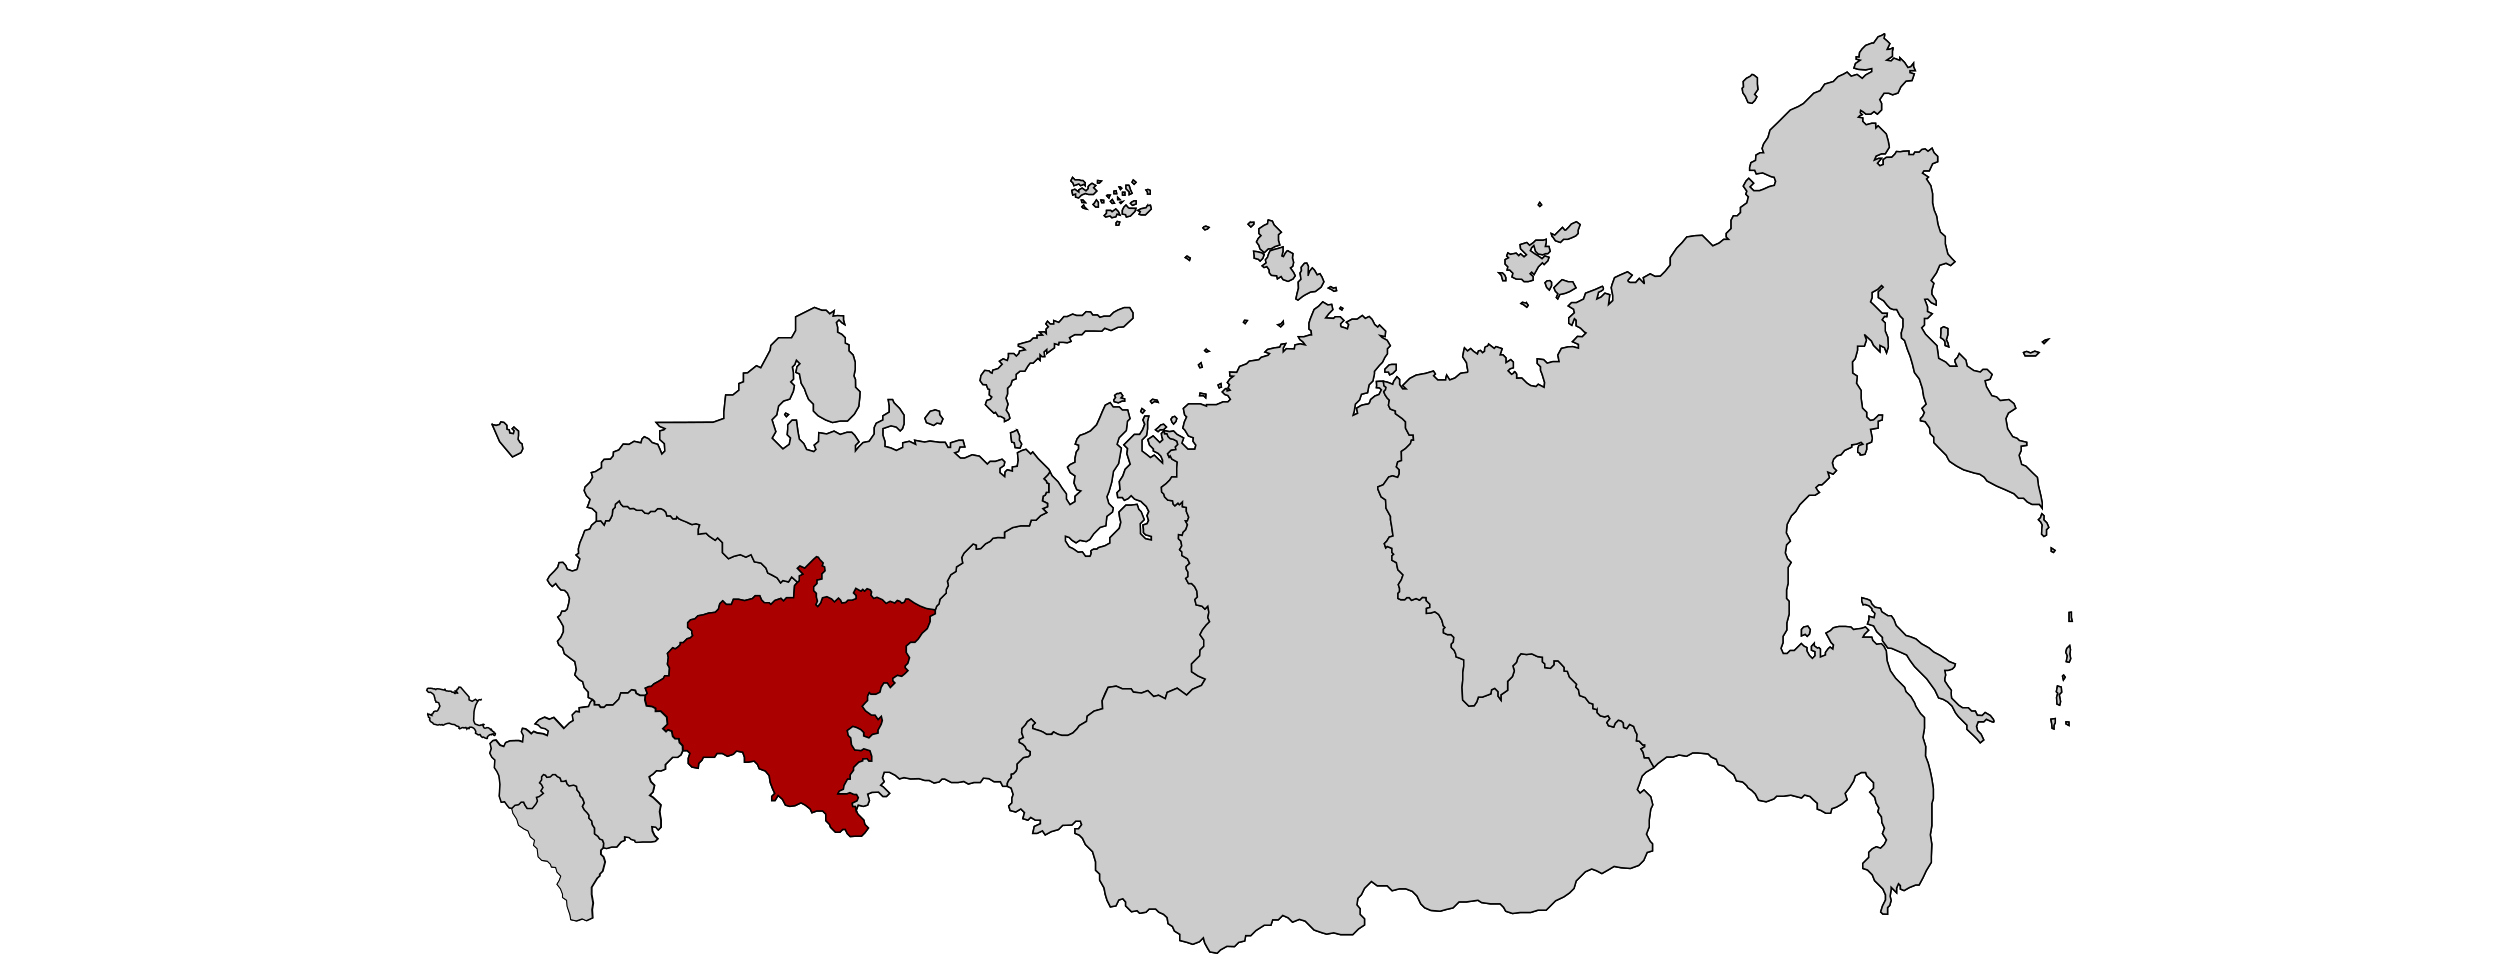 <?xml version="1.0" encoding="UTF-8" standalone="no"?>
<!-- Created with Inkscape (http://www.inkscape.org/) -->

<svg
   xmlns:dc="http://purl.org/dc/elements/1.1/"
   xmlns:cc="http://creativecommons.org/ns#"
   xmlns:rdf="http://www.w3.org/1999/02/22-rdf-syntax-ns#"
   xmlns:svg="http://www.w3.org/2000/svg"
   xmlns="http://www.w3.org/2000/svg"
   xmlns:sodipodi="http://sodipodi.sourceforge.net/DTD/sodipodi-0.dtd"
   xmlns:inkscape="http://www.inkscape.org/namespaces/inkscape"
   version="1.0"
   width="1091.992"
   height="420.119"
   viewBox="0 -20 1091.992 630.119"
   id="svg2"
   inkscape:version="0.48.2 r9819"
   sodipodi:docname="ДВ.svg">
  <sodipodi:namedview
     pagecolor="#ffffff"
     bordercolor="#666666"
     borderopacity="0"
     objecttolerance="10"
     gridtolerance="10"
     guidetolerance="10"
     inkscape:pageopacity="0"
     inkscape:pageshadow="2"
     inkscape:window-width="1280"
     inkscape:window-height="668"
     id="namedview153"
     showgrid="false"
     inkscape:zoom="0.71154371"
     inkscape:cx="545.99597"
     inkscape:cy="315.05951"
     inkscape:window-x="-8"
     inkscape:window-y="-8"
     inkscape:window-maximized="1"
     inkscape:current-layer="svg2" />
  <defs
     id="defs558">
    <inkscape:perspective
       sodipodi:type="inkscape:persp3d"
       inkscape:vp_x="0 : 315.05951 : 1"
       inkscape:vp_y="0 : 1000 : 0"
       inkscape:vp_z="1091.9919 : 315.05951 : 1"
       inkscape:persp3d-origin="545.99597 : 210.03967 : 1"
       id="perspective157" />
    <inkscape:perspective
       id="perspective3854"
       inkscape:persp3d-origin="0.5 : 0.33333333 : 1"
       inkscape:vp_z="1 : 0.5 : 1"
       inkscape:vp_y="0 : 1000 : 0"
       inkscape:vp_x="0 : 0.5 : 1"
       sodipodi:type="inkscape:persp3d" />
    <inkscape:perspective
       id="perspective3868"
       inkscape:persp3d-origin="0.5 : 0.33333333 : 1"
       inkscape:vp_z="1 : 0.5 : 1"
       inkscape:vp_y="0 : 1000 : 0"
       inkscape:vp_x="0 : 0.5 : 1"
       sodipodi:type="inkscape:persp3d" />
  </defs>
  <g
     id="g4548">
    <g
       transform="translate(28,0)"
       style="fill:none;stroke:#000000"
       id="State_Outline">
      <polygon
         id="polygon5"
         points="726.107,136.784 723.385,136.784 721.343,138.826 718.091,137.691 716.427,135.271 715.671,134.212 715.671,134.212 715.368,133.002 717.637,134.061 718.771,132.926 720.359,131.338 722.704,128.994 724.141,130.733 724.897,130.733 726.787,128.843 728.527,126.801 731.854,125.289 734.274,127.104 732.913,130.885 732.913,133.002 731.325,134.59 728.829,135.725 " />
      <polygon
         id="polygon7"
         points="686.177,147.674 687.387,148.883 685.118,150.094 685.118,152.967 686.934,154.782 686.479,156.9 688.143,156.9 690.261,159.018 689.655,161.438 692.378,162.799 696.008,162.95 697.521,164.462 700.243,164.462 703.419,163.555 703.419,161.135 701.453,159.32 702.512,158.261 704.1,159.849 706.898,154.783 709.545,152.136 710.68,153.27 713.1,150.85 713.855,148.581 711.133,147.674 709.318,149.489 707.05,147.825 704.327,146.161 701.604,144.195 702.512,142.229 703.949,140.792 705.083,144.648 706.822,146.388 709.771,146.917 711.587,146.161 713.1,146.161 714.611,144.649 713.855,141.472 711.436,141.472 712.041,138.75 712.041,136.784 710.074,137.389 710.074,137.389 705.234,137.389 703.646,138.977 701.15,140.716 699.335,138.901 694.949,140.262 695.252,142.985 696.387,144.12 698.05,145.783 699.185,146.917 697.521,148.279 695.252,146.313 694.042,147.522 692.378,145.858 688.597,146.615 686.933,145.708 " />
      <polygon
         id="polygon9"
         points="712.646,164.009 711.284,165.219 712.343,168.244 714.083,169.984 715.52,167.185 715.52,164.917 714.461,163.858 712.646,164.009 " />
      <polygon
         id="polygon11"
         points="717.107,168.471 718.091,170.815 719.755,172.479 718.695,174.899 719.604,175.807 720.965,172.933 724.443,172.176 727.469,170.966 731.552,168.546 729.435,164.614 726.561,164.614 722.477,163.252 720.586,164.992 718.847,166.731 718.847,166.731 " />
      <polygon
         id="polygon13"
         points="684.815,160.227 683.454,158.866 681.034,158.715 682.623,160.303 683.605,163.857 685.571,163.857 685.571,161.891 684.815,160.227 " />
      <polygon
         id="polygon15"
         points="613.727,222.391 613.727,218.761 610.853,218.761 609.188,219.064 609.188,219.064 606.391,221.862 606.391,223.752 608.734,223.752 609.491,225.567 611.457,224.66 " />
      <polygon
         id="polygon17"
         points="706.891,114.247 707.874,115.23 709.009,114.247 707.798,112.583 707.798,112.583 " />
      <polygon
         id="polygon19"
         points="695.547,178.831 697.211,179.587 699.328,181.251 700.235,180.041 699.328,178.68 699.328,178.68 696.454,178.075 " />
      <polygon
         id="polygon21"
         points="576.813,182.16 578.175,183.067 578.779,182.008 577.419,181.252 577.419,181.252 " />
      <polygon
         id="polygon23"
         points="570.915,167.791 569.402,168.698 571.52,169.757 573.032,170.815 574.696,170.362 574.242,168.396 572.578,168.849 570.915,167.791 " />
      <polygon
         id="polygon25"
         points="557.756,171.27 560.781,170.967 564.563,168.093 566.377,164.614 565.167,161.589 563.806,159.32 561.991,160.077 560.176,156.9 558.814,155.539 557.15,157.505 556.092,160.379 556.092,160.379 556.092,158.262 556.243,154.48 555.185,152.363 553.672,152.514 551.555,155.085 551.706,157.354 550.798,158.867 551.403,162.951 549.588,164.766 549.739,168.849 548.832,172.328 548.075,175.807 549.437,176.563 552.311,174.294 553.975,173.236 " />
      <path
         inkscape:connector-curvature="0"
         id="path27"
         d="m 542.479,144.195 -1.361,1.664 -1.21,2.269 -1.059,-0.454 0.756,-2.874 0,-3.025 -3.327,1.059 c 0,0 -1.966,0.454 -2.42,0.605 -0.454,0.151 -2.723,0.908 -2.723,0.908 l -1.059,2.269 -0.605,1.966 -1.361,1.664 0.454,1.966 -2.571,1.966 1.21,1.059 1.814,-0.605 1.513,2.117 0.151,1.966 1.361,1.664 3.479,0.302 0.454,1.966 2.42,-1.512 1.21,1.966 3.327,1.21 3.177,-1.513 1.513,-2.118 -1.21,-2.42 -1.967,-2.723 1.513,-1.059 0.605,-2.571 -0.757,-2.874 0.303,-2.874 -3.63,-1.964 z" />
      <polygon
         id="polygon29"
         points="539.908,192.293 539.757,190.479 539.757,190.479 538.244,192.293 536.278,192.747 538.093,194.108 " />
      <polygon
         id="polygon31"
         points="513.742,191.083 514.8,191.991 516.162,190.024 514.498,189.874 514.498,189.874 " />
      <path
         inkscape:connector-curvature="0"
         id="path33"
         d="m 498.919,231.316 -1.815,0.908 c 0,0 0.756,2.269 0.756,1.966 0,-0.303 1.361,-0.605 1.361,-0.605 l -0.302,-2.269 z" />
      <polygon
         id="polygon35"
         points="484.248,219.064 485.155,220.88 486.667,220.577 485.912,217.704 485.912,217.704 " />
      <polygon
         id="polygon37"
         points="487.575,239.181 488.937,240.542 489.088,238.273 487.575,237.971 485.306,237.518 485.306,237.518 485.004,239.181 " />
      <polygon
         id="polygon39"
         points="478.803,149.035 476.534,147.825 476.534,147.825 475.626,148.733 476.685,149.338 478.349,150.548 " />
      <polygon
         id="polygon41"
         points="467.308,253.247 466.249,254.608 466.854,256.423 467.913,257.785 469.425,256.121 470.03,254.155 468.669,252.793 467.308,253.247 " />
      <polygon
         id="polygon43"
         points="461.409,257.936 459.594,258.39 459.594,258.39 457.93,260.054 456.115,261.566 457.779,262.776 459.14,261.566 461.258,261.566 463.224,259.751 " />
      <polygon
         id="polygon45"
         points="453.695,244.172 455.51,242.962 457.779,243.567 457.174,242.206 454.149,241.601 454.149,241.601 452.788,242.811 " />
      <polygon
         id="polygon47"
         points="446.435,249.617 447.645,250.676 449.006,249.012 447.191,247.651 447.191,247.651 " />
      <polygon
         id="polygon49"
         points="429.95,240.392 428.74,242.055 429.042,243.114 431.765,243.87 434.336,242.66 435.849,242.812 435.849,241.299 433.429,240.694 434.639,239.333 433.277,237.367 431.614,237.972 431.009,237.82 431.009,237.82 429.345,239.03 " />
      <polygon
         id="polygon51"
         points="361.886,269.583 363.55,270.036 364.155,273.212 367.332,273.515 368.39,270.944 366.877,268.373 367.029,265.499 365.365,261.717 365.365,261.717 362.945,262.927 361.13,263.532 361.584,267.465 " />
      <polygon
         id="polygon53"
         points="305.016,254.004 306.074,256.877 308.495,257.785 310.763,258.692 312.881,257.18 315.452,257.634 316.813,254.458 314.696,251.735 314.544,249.466 311.822,248.559 311.822,248.559 308.495,249.466 306.528,252.038 " />
      <polygon
         id="polygon55"
         points="213.206,251.583 214.265,252.945 215.626,251.583 213.811,250.676 213.811,250.676 " />
      <polygon
         id="polygon57"
         points="344.188,222.695 347.063,222.997 347.97,224.056 349.028,224.51 349.482,222.543 352.961,221.485 355.684,218.611 353.869,216.645 356.289,215.132 359.011,216.191 359.768,213.922 359.768,211.653 363.246,211.653 364.91,213.317 366.649,211.578 367.027,209.99 370.809,209.233 369.523,207.948 366.271,206.813 366.271,205.604 370.053,204.544 373.985,203.486 375.951,201.52 378.522,201.52 378.522,199.705 382.153,199.553 380.187,197.587 383.363,197.436 384.573,198.646 384.421,195.621 385.934,194.108 384.27,192.142 385.329,190.478 387.144,192.293 389.413,192.293 389.413,190.024 392.74,191.234 394.404,189.419 396.068,187.453 398.186,187.453 401.815,185.79 404.387,186.697 408.168,186.697 410.664,184.201 413.613,184.428 414.974,186.395 418.15,186.395 419.663,187.907 422.386,187.15 426.167,187.15 428.663,184.655 431.612,183.067 435.544,181.554 439.174,181.554 441.292,184.882 441.292,188.512 438.116,191.386 435.242,194.108 431.461,194.411 426.923,196.528 422.839,195.016 420.873,196.982 416.184,196.831 410.134,196.831 407.865,199.251 403.177,199.251 399.698,201.217 400.757,203.637 398.336,204.544 395.463,204.242 392.892,204.242 392.589,205.906 389.867,205.149 389.867,207.872 387.144,209.838 384.875,211.502 384.875,208.931 383.06,210.595 383.514,213.62 381.699,213.62 380.413,212.334 380.413,213.771 380.413,216.04 379.09,214.716 377.389,216.417 375.951,217.855 373.984,217.855 372.472,219.821 370.506,223.148 367.33,223.148 364.758,225.266 364.758,228.14 362.187,229.199 361.279,232.224 359.162,234.341 359.162,238.123 358.103,240.845 359.464,244.777 358.254,248.71 359.918,251.281 360.674,254.004 359.767,254.912 357.196,256.122 357.196,254.155 354.776,252.794 354.776,252.794 353.112,252.794 351.297,250.071 350.239,250.676 347.063,247.651 344.642,245.08 345.55,242.357 347.97,241.601 348.877,240.089 347.213,238.728 347.365,235.097 346.306,234.795 345.247,232.072 342.979,231.921 341.164,229.35 341.769,226.022 " />
      <polygon
         id="polygon59"
         points="487.188,129.307 488.438,130.557 490.125,129.995 491.125,128.995 489.25,128.245 489.25,128.245 488,128.495 " />
      <polygon
         id="polygon61"
         points="517.625,127.745 518.563,128.682 520.5,126.87 520.5,125.62 517.875,125.745 517.875,125.745 516.75,126.87 " />
      <polygon
         id="polygon63"
         points="536.625,133.745 538.5,132.12 536.938,130.557 533.75,127.37 532.625,124.87 529.875,124.12 529.875,124.12 529.5,126.62 527.25,127.62 523.875,129.87 523.875,132.995 525.25,134.37 523.438,136.182 522.25,138.495 523.875,140.745 524.5,142.995 527.375,145.495 530,142.995 531.75,142.995 534.375,141.495 537.5,140.495 536.625,137.495 " />
      <polygon
         id="polygon65"
         points="526.313,149.307 527.25,146.87 525.625,145.62 522.5,144.87 522.5,144.87 520.375,144.62 520.75,147.37 520.75,149.12 523.5,149.87 524.625,150.995 " />
      <polygon
         id="polygon67"
         points="488.313,209.682 489.375,210.62 491.125,210.12 489.125,208.87 489.125,208.87 " />
      <polygon
         id="polygon69"
         points="450.875,105.87 450.875,107.12 452.625,107.12 452.625,104.745 451.125,104.12 451.125,104.12 449.875,104.495 " />
      <polygon
         id="polygon71"
         points="446.125,118.62 445.375,120.37 446.75,120.745 449.5,120.745 451.688,118.557 453.313,116.932 452.75,114.495 450.75,114.745 450.75,114.745 449.875,116.12 446.625,116.745 444.5,117.87 " />
      <polygon
         id="polygon73"
         points="441,114.495 443.375,113.62 443.375,111.62 442,111.62 440.375,112.495 440.375,112.495 439.688,113.182 " />
      <polygon
         id="polygon75"
         points="434.375,117.745 434.375,120.245 436.5,120.62 437,122.12 439.625,121.495 441.313,119.807 442.563,118.557 443.25,116.495 441.375,116.495 438.563,116.432 438.563,116.432 436.75,114.37 435.375,115.745 " />
      <polygon
         id="polygon77"
         points="432.625,125.495 431.125,125.12 431.125,125.12 430.313,125.932 430.313,127.495 432,127.495 " />
      <polygon
         id="polygon79"
         points="424,117.87 424,119.745 422.5,121.245 423.375,122.12 426.375,121.495 427.5,122.62 430.125,121.995 430.875,120.245 432.75,120.87 431.75,118.62 430.063,116.932 427.625,118.745 427.625,118.745 426.75,117.87 " />
      <polygon
         id="polygon81"
         points="440.75,99.37 442.063,100.682 443.313,99.432 441.5,97.87 441.5,97.87 " />
      <polygon
         id="polygon83"
         points="438.75,101.37 436.75,101.37 436.75,103.62 438.875,105.745 438.875,107.495 440.75,106.62 439.625,104.245 438.75,101.37 " />
      <polygon
         id="polygon85"
         points="424.5,107.87 424.125,108.245 425.563,109.682 426.25,107.87 426.25,107.87 " />
      <polygon
         id="polygon87"
         points="426.563,111.932 427.75,113.245 429.125,113.12 427.75,110.745 427.75,110.745 " />
      <polygon
         id="polygon89"
         points="428.875,106.87 430.625,106.87 430.25,104.995 428.875,105.245 428.875,105.245 " />
      <polygon
         id="polygon91"
         points="431.313,110.745 432.75,110.745 431.625,109.62 431.313,109.307 431.313,109.307 " />
      <polygon
         id="polygon93"
         points="432.75,112.62 433.375,113.245 434.5,112.12 432.75,112.62 " />
      <polygon
         id="polygon95"
         points="434.5,107.745 436,107.87 436,105.995 434.5,105.995 434.5,105.995 " />
      <polygon
         id="polygon97"
         points="433.125,104.12 433.938,103.307 433.125,102.495 432.25,102.495 432.25,102.495 " />
      <polygon
         id="polygon99"
         points="416.813,115.557 418.625,115.62 418.625,112.62 417.375,110.995 416.125,112.995 416.125,112.995 415.188,113.932 " />
      <polygon
         id="polygon101"
         points="420.875,112.745 422.125,112.745 422.125,111.245 420.25,110.995 420.25,110.995 " />
      <polygon
         id="polygon103"
         points="415.375,107.37 417.625,105.12 415.5,102.995 416.938,101.557 414.5,100.12 413.25,100.995 413.25,100.995 412,102.245 412,103.62 410.563,105.057 408,103.245 405.875,104.37 405.875,105.87 403.25,103.995 401.25,104.745 401.875,107.745 403.75,107.12 403.75,109.12 405.75,109.62 407.563,107.807 410.125,106.745 412.25,107.37 " />
      <polygon
         id="polygon105"
         points="401.75,96.245 400.625,98.495 402.063,99.932 402.625,101.62 405.875,100.495 407,101.62 409.125,100.745 410,101.62 410,99.745 408.563,98.307 407.25,98.307 406.125,97.87 406.125,97.87 403.375,97.87 " />
      <polygon
         id="polygon107"
         points="407.5,111.057 407.875,112.62 410.125,112.745 408.563,111.057 408.563,111.057 " />
      <polygon
         id="polygon109"
         points="409.5,115.495 409,114.37 409,114.37 407.875,115.495 408.75,116.37 410.875,116.87 " />
      <polygon
         id="polygon111"
         points="418.125,99.87 419.375,99.87 420.625,98.62 418.125,98.245 418.125,98.245 " />
      <path
         inkscape:connector-curvature="0"
         id="path113"
         d="m 857.333,70.12 1.333,-4.833 5.084,-4.917 5.666,-5.667 2.584,-2.583 5,-2.167 3.582,-2.083 3.334,-3.333 3.417,-3.417 4.167,-1.667 3,-4.333 5.666,-1.667 3,-3.167 3.667,-1.667 2.333,-1.333 2.667,2.667 3.833,-1.167 3.417,2.583 2.25,-2.25 4,-2.167 0,-2 -4,0.833 -4.667,-0.333 -3,-0.833 1,-3 3.167,-2.167 -2.667,-0.667 0,-1.5 1.834,0.168 0.333,-3 1.667,-2.333 2.333,-2.333 4,-1.5 1.167,0 3,-4.167 c 0,0 2.833,-0.833 3.833,-1.833 1,-1 0,2.833 0,2.833 l 2.167,1.833 1.666,1.667 -1.833,3.833 c 0,0 2.5,0 3.5,-1 1,-1 0,2 0,2 l 0,3.5 -3.833,2.5 3,0.5 1.833,-1.833 3.917,1.5 0,-1.75 3.083,3.083 2.167,3.334 1.833,-0.5 1.833,-2.333 0,2.167 1.167,2.667 -3.5,0 0,1.333 2.833,0.833 -1.5,4.333 -3.833,0.333 -3.5,3.833 -1.833,4 -3.5,1.167 -2.5,-1 -3.167,0 -2.833,4.167 1.25,2.5 0,4.25 -2.75,2.75 -2.167,-1.667 -2.167,1.667 -3.166,0 -1.834,-1.5 -1.666,-1 -0.25,1.583 1.25,1.25 -1.5,0.667 -1,1 2.916,0.5 0,2.25 2.25,2.25 3.667,-1 2.5,0 0.166,3.167 1.5,-1.5 2.584,2.584 2.75,2.75 1.333,4.833 0.667,3.833 -2.667,4.333 -2.5,0 -3.5,1.5 -1.166,2.666 2.833,-1.167 1.833,0 -2.666,3.168 1.666,1.666 2.167,-0.833 0,-3.167 2,-1.5 3.583,-0.083 2.084,-2.083 1,-1.667 2.5,0.167 2,-0.333 3.666,-0.167 0,2.333 3,0 0.834,-1.583 2.916,0 1.75,-1.75 2.167,-0.333 1.833,1.5 2.667,-2 1.25,2.917 2.417,2.417 0,3.5 -3.334,1.333 -2.166,4.665 -3.5,0 -1,1.5 3.916,2.583 -1.25,1.25 2.834,4.334 1.166,5.333 0,6 1,4.667 1.667,4 0.834,5.333 1.666,5.167 3.167,2.833 0,4.833 1.667,6.667 2.833,3.167 1.833,1.833 -2.833,2.5 -3,-1.5 -4.167,1.333 -2.166,5 -3.5,5 1.833,1.834 -1.333,4.667 0,2.5 2.833,4.333 0,2.667 -3.167,-1.5 -2.333,-2.334 -2,0.167 1.833,4.833 0,3.167 3.083,1.417 -3.083,3.083 -2,0 0,4.333 -1.833,1.833 2.5,4.167 2,2 2.333,2.333 3.167,3.167 0.666,4.667 0.5,3.667 4.584,2.416 2.75,2.75 4.666,0 -1.25,-2.833 0,-1.417 1.584,-1.583 1.167,-2.5 4.333,4.333 0.833,3.833 4.333,3 4.292,0.958 1.708,-1.708 2.75,0 3.25,3.25 -1.333,3.167 -3.333,1 1,4 3.5,5.833 3.083,0.75 2.417,2.417 5.666,-0.667 3.334,2.667 1.166,3 -2,1.333 -2.833,1.833 -1.667,3.667 1.167,6.667 3.333,5.167 2.917,1.083 1.417,1.417 4.833,1.167 0,2 -3.667,0.5 0,3 -1.333,3 1.667,6 2.832,1.167 4.334,4.333 3.167,3 0.667,5.333 1.666,7 0.834,4.5 0,3.333 -1.834,-2.5 -4.833,0 -3.083,-1.583 -2.417,-2.417 -3.333,0 -3,-3 -5.834,-2.667 -5.5,-2.333 -6.333,-3.333 -1.833,-2.5 -3,-2 -3.334,-0.667 -7.166,-2.167 -4.667,-2.5 -4.5,-3 -2.167,-4 -4.833,-4.833 -3.333,-3.5 -10e-4,-3.5 -2.333,-2.333 -0.5,-3.833 -2.833,-4 -3.084,-0.667 0,-1.417 1.417,-1.417 1.167,-2.5 -1.583,-2.75 1.5,-1.5 1.25,-1.25 -1.667,-5 -0.833,-5.333 -2,-6.167 -3.167,-4.167 -1.333,-5.5 -1.5,-5.167 -1.667,-4.167 -2,-6.167 -2,-1.667 -0.167,-3.333 1.167,-4 0,-2.333 0,-2.833 -2,-2 -2.167,-4.167 -2.166,0 -2.084,-0.75 -1.916,-1.917 -2.334,-3 -3.5,-2.167 0,-3.833 3.167,-2.999 -1.084,-1.084 -2.583,2.583 -3.666,2 0,3.5 -1,2.667 1.999,1.833 2.917,2.917 2.75,2.75 3.334,0 -0.334,2.167 -1.5,-0.167 -1.583,2.25 2.083,2.083 0,5.333 1.667,4 0.333,6.333 -1.166,3.836 -1.334,-3.333 -3,-1.5 10e-4,4.167 -2.5,-2.5 -1.667,-1.667 -1.334,-2.833 -4.666,-4.333 1.333,3.667 -1.333,4 -4.5,0 0,2.667 -1.5,5.5 -1.834,2.167 0.167,7.333 3,2 -0.5,4.667 3,4.667 0,5 0.917,6.583 2.75,2.75 0,3 2.333,2.333 2.167,-0.333 1.916,-1.75 1.417,-1.417 2.5,0 -0.167,3.167 -2.666,0.833 0,4.5 -5,0.833 1.166,5.833 -0.5,2.5 -3.166,1.332 0,3.5 -1.167,3.167 c 0,0 -3.917,0.917 -3.167,0.167 0.75,-0.75 -1.5,-1.5 -1.5,-1.5 l 0,-2.167 0.667,-2.167 2.75,-0.917 -1.25,-1.25 -3,1.167 -3.167,0.5 0,1.5 -4.666,2.167 -2.334,2.833 -2.666,0.667 -2.167,2.167 -0.833,2.5 0.832,3.167 1.834,1.833 -2.166,2.333 -3.5,-1.333 1.083,3.583 -2.583,2.583 -2.334,2.167 -2,0 -2,1.833 1.334,2.167 1,1 -2.834,1.833 -3.833,0 -3.75,3.75 -2.417,2.417 -2.667,4.5 -2.833,2.833 -2.833,5.667 -0.5,5.5 2.667,5.333 -2.5,2.5 -0.833,5.333 1.499,3.833 2.334,2.333 -2,3.333 0,4.5 0,6 -1,4.167 0,5.667 1.667,1.833 0,4 0,4.5 -1.5,5.667 0,4.667 -2.5,4.167 0,4.166 -1.334,3.667 1.5,3.375 2.542,0 1.958,-1.958 2.749,0 2.168,-2.168 2.416,-2.416 1.667,1.667 2,1 0,2.167 1.584,2.916 2,2 1.75,-1.75 0,-2.666 -2.334,-1 0,-2.5 1.834,-2 0,1.666 2,1.5 1,-0.333 1,1 0,3 0,2.167 3.333,-1.333 0,-1.666 1.833,-2.5 1.167,-1 1.833,1.333 0.417,-2.75 -1.583,-1.583 -1.5,-2.834 -1.834,-3.333 3,-1.666 1.834,-1.834 3.666,-0.833 4.334,0 3.583,0.417 1.583,1.583 c 0,0 3.834,-0.667 4.667,-0.667 0.833,0 3.166,-1.001 3.166,-1.001 l 2.084,2.084 -1.584,1.584 -1.166,1.166 -1,1.834 2.833,0 3,0 0.667,2.166 2.5,2.5 3.084,-0.416 1.583,1.583 1.666,3.167 0.5,6.333 2.167,6.667 3.416,4.916 4.25,4.25 1.667,1.668 0.833,2.832 3.334,3.334 2.333,4 0.834,2.334 3.083,4.75 2.583,2.582 0,7 -1,6 1.834,6 -0.167,6.166 1.833,4.834 1.333,5.334 1,4.832 1,6.5 0,6.334 -1,3.334 0,6.5 0,8 -1,6 1,6.166 -0.333,8 0,3.834 -3.333,5.5 -2.167,4.666 -2.5,4.668 -2.167,0 -4.166,1.665 -3.5,2 -2.417,-1 0,-2.25 -1.25,-1.25 -1.251,2.834 0,3.082 -1.416,-1.416 -2.166,-2.166 0,1.666 -0.667,4.166 0.667,2.834 -0.917,3.25 -1.417,1.416 0,1.668 0,2.666 -3.166,-0.166 -1.334,-1.334 1.167,-3.834 2,-4 0,-3.332 -1.75,-3.918 -3.583,-3.582 -1.834,-1.834 -1.5,-3.834 -3.166,-3.166 -3,-1 -0.084,-3.25 2.084,-2.084 1.833,-1.832 0,-3.334 2.333,-2.334 2.667,-1.332 2.751,0.916 2.416,-2.416 1.5,-3 -2.667,-4.168 1.333,-3.5 -1.666,-3.666 -0.334,-3.834 -2.333,-3.166 0.667,-2.666 -1.834,-3.168 -0.833,-3.666 -3.333,-3.5 2.5,-2.5 0,-3.668 -2.083,-2.082 -2.417,-2.418 -0.667,-2.166 -2.833,0 -4,2.166 -1,3.334 -2.667,4.334 -3,3.832 1.334,4.168 -3.5,2.832 -3.5,2 -3,1 -0.834,3 -3.166,0 -3.167,-1.832 -2.333,-0.834 0,-3.834 -2.667,-2.332 -2.167,-2.168 -3.583,-0.916 -1.917,1.916 -3.833,-1 -3.167,-0.832 -4.833,0.666 -4.5,0 -1.833,1.834 -5,1.832 -5,-1 -2.083,-4.082 -2.417,-2.418 c 0,0 -2.833,-1.666 -2.833,-2.334 0,-0.668 -3.167,-3.166 -3.167,-3.166 l -4,-0.666 -1.667,-4 -3.834,-3 -2.666,-2.666 -3.667,-1 -1.333,-3.5 -3.334,-1.5 -2,-2 -6.666,-0.668 -3.5,0 -4,2.168 -5,-0.834 -3.834,1.334 -4.166,0 -5.668,4.166 -2.666,2.666 -5.25,3.084 -2.583,2.584 -1.833,5.5 -1.334,3.332 1.834,2.334 2.583,-2.084 2.083,2.084 2.334,2.334 1.333,5.332 -1.333,2.834 -1,7.166 0,4.5 -1.834,4.668 2.5,4.832 1.5,1.5 0,4.668 -3.5,1 -2.25,5.25 -3.25,3.25 -5.5,2 -6.166,-0.5 -4.5,-0.834 -3.333,2 -4.667,2.666 -3.5,-1.832 -3.167,-1.168 -4.166,1.834 -3.5,3.5 -2.5,2.5 -1.417,4.916 -2.917,2.918 -3.833,2.666 -5.333,2.5 -4.084,4.084 -2.083,2.082 -5.333,0 -4.834,1.5 -6.833,0 -5,0.668 -4.5,-1.5 -1.334,-2.5 -2.333,-2.334 -6.333,0 -5.833,-0.834 -2.334,-1.5 -7.666,1.084 -4.751,0 -3.916,3.916 -4.333,1 -4.167,1.168 -6,-0.5 -4.082,-1.75 -2.584,-2.584 -2.416,-5.084 -3.084,-3.082 -4.334,-1.666 -4.166,0 -4.75,1.248 -3.25,-3.248 -6.5,0 -3.834,-2.834 -1.917,1.916 -2.583,2.584 -2.083,4.25 -2.25,2.25 -0.667,4.334 2.084,2.5 0,3.748 2.916,2.918 0,4 -3.916,2.584 -3.75,3.75 -3.167,0 -4.833,0 -4.5,-1.168 -4.667,0.834 -3.333,-1 -4.834,-1.668 -2.666,-2.666 -3.167,-3.166 -3.833,-1.166 -4.5,1.832 -2.834,-2.834 -3.583,-1.582 -2.917,2.916 -3.666,0 -1.167,3.5 -4.333,0 -5.5,3.5 -3.334,3.334 -3.333,0 -0.667,3.5 -3.916,0.916 -2.75,2.75 -5,-0.166 -4.167,2.332 -2.167,2.168 -4.833,-0.834 -1.5,-2.5 -1.833,-3.334 -0.917,-3.416 -2.583,2.584 -4.333,1.666 -4,-1.334 -4.5,-1.166 0,-4 -3.5,-2.166 -1.333,-3 -2.833,-1.834 -0.667,-4 -2.333,-2.166 -3.125,-1.375 -2.042,-2.041 -4.25,0 -2.083,2.082 -4.167,0.668 -1.668,-1.668 -3.666,0.666 -2,-2 -1.833,-1.832 0,-2.5 -1.833,-2.166 -2.668,0.832 -1.833,3.834 -3.667,0.666 -2.167,-4.332 -1.167,-3.834 -0.833,-4.334 -2.833,-5 0,-4 -2.667,-2.5 0,-5.5 -2,-6.666 -2.833,-2.834 -1.833,-1.832 -1.917,-4.084 -2.083,-2.084 -2.833,-1.166 0,-3 2.333,0 2,-2.666 -0.833,-2.334 -3,0 -2.5,2.5 -3.5,0.166 -2.583,0.084 -2.75,2.75 -4.667,1.334 -4,2.166 -1.834,-2.666 -3.5,1.666 -2.833,0 1,-4.5 4,-1.834 0,-2.332 -3.333,0 -3,-1.834 -1.833,1.834 -3.333,-1 1.083,-3.918 -2.417,-2.416 -3.333,2 -3.667,-1 -0.917,-2.916 2.084,-2.084 0,-3.166 0.833,-2.334 -1.333,-4.166 -2.5,-1.168 -3,0 -1.5,-3 -4.167,0 -3.333,-2 -3.667,-0.334 -2,2.834 -4.167,0 -3.667,1 -3,-1.666 -3.667,0.666 -4.5,0 -4.333,-2.25 -1.75,0 -1.917,1.916 -3.333,0.668 -3.167,-1.668 -2.833,0 -3.833,-1.166 -5.667,0.166 -4.167,-0.832 -3,0.832 -2.667,-2.332 -3.833,-2 -3.5,0 -1.167,3.666 1.167,2.5 -2.333,2.334 1.833,1.166 1.833,1.834 2.25,2.25 -2.083,2.082 -2.333,0 -2.833,-2.832 -4.333,0.166 -2.833,1.166 1.167,4.168 -1.167,3 -2.833,0.832 -3.333,-0.832 -1.333,3.5 1.083,2.416 2.333,2.334 1.583,1.582 0.667,2.834 2.333,2.334 -2.333,3.166 -2.167,2.166 -3.667,0 -3.75,0.25 -1.917,-1.916 -1.333,-2.709 -1.708,0 -1.792,1.793 -2.917,0 -3.25,-3.25 -0.625,-1.875 -2.458,-2.459 0,-4.25 -2.084,-2.084 -3.833,0 -3.167,1.168 -1.167,-2.5 -3.167,-2.5 -2.833,-1.5 -3.833,1.834 -3.5,0.5 -2.833,-0.834 -2,-3.834 -2.833,-2.5 -2,3.334 -2.167,0 0,-2.666 2,-2 -1.333,-2.834 -1.667,-4.334 -0.667,-4.5 -2.5,-3 -4,-1.5 -1.166,-2.832 -2.167,-2.168 -4,0.668 -2.333,0 0,-3.168 -1.167,-3.332 -4.083,-0.752 -2.083,2.084 -3.833,1.334 -3.333,-1.834 -3.5,0 -1.667,2.5 -3.5,0 -3.833,0 -0.835,1.834 -2.167,2.166 -0.333,3.166 -4.083,-0.748 -2.417,-2.418 0,-3.334 1.084,-3.25 -1.75,-1.75 -2.834,0 -1.167,2.668 -2.167,1.582 -3.25,0 -2.583,2.584 -2.167,2.166 0,3 -2.833,1.168 -3,-0.168 -2.167,2.168 -2.667,1.832 1.083,3.25 2.417,2.418 -1,4.332 -2.167,2.168 2.167,1.332 3.167,3 2,2 -0.833,4.334 0.917,5.666 0,4.584 -1.75,1.75 -1.667,-1.834 -2.5,-0.332 0.333,3 1.417,2.916 2.083,2.084 -1.667,1.666 -2.833,0.334 -2.333,0 -1.833,0 -1.5,0 c 0,0 -2,0.25 -3.583,0.25 -1.583,0 -1.25,-1.25 -1.25,-1.25 l -2.5,-0.668 -1.166,-1.166 -3,-0.5 0,2.334 -2.333,1 -2.833,3.332 -3.167,0 -3.5,1 -2.042,-0.541 -1.708,1.709 0,2.75 1.75,1.75 1,3.166 -0.833,3.166 -0.75,2.918 -1.917,1.916 0,1.166 -1.667,1.5 -3.667,6 0,4.668 1,5.666 -0.667,4.334 0.333,5.332 -4,1.834 -2.667,-1.166 -3.833,1.332 -3.667,-0.832 -0.5,-3.168 -1.833,-5.5 -0.333,-4 -2.667,-1.832 0,-2.168 -1.333,-3.5 -2.333,-3 1.5,-2.5 1,-2.832 -2.5,-2.668 -0.833,-3 -2.833,-0.332 -0.583,-1.75 L 58,544.119 54.333,543.619 52,541.285 51.333,535.953 49,533.785 l 0.667,-3.332 -2.833,-2.334 -1.5,-3.832 -2.5,-1.168 -3.667,-2.5 -1.167,-4 -2.5,-3.832 -0.833,-3.334 -1.833,-0.334 -1.333,-1.666 -1.667,-2.334 -2.167,0.334 -1.333,-4 0.5,-7.666 -0.667,-5.668 -1.333,-2.832 -1.667,-2.5 0.333,-5 -2,-1.834 -1.333,-2.666 1,-3 -0.833,-3.334 1.833,-1.834 2,-0.332 2.667,3.332 2.5,0.834 1.167,-2.5 2.833,-1.166 3.833,-0.168 2,0 2.5,0.834 0.5,-4.166 -1.333,-2.5 0.667,-2.168 2,0.334 1.833,1.334 2,1.832 1.5,-1.5 2.333,1 3.833,0.5 2.833,1.168 0.667,-3 -2,-1.5 -2.833,-0.668 -1.833,-1.832 -2,-0.668 2.5,-2.666 3.666,-1.666 3.167,1.332 2.833,-1.166 2.667,2.834 4,4.332 3.667,-3.666 2.5,-1.5 -0.667,-3.668 2.333,-2.332 2.333,0.334 -0.167,-2.668 6.167,-0.832 1.167,-2.834 1.333,-1.666 -2.833,-1.334 0,-3.5 -2.667,-3 -1,-3.834 -2.5,-1.5 -2.667,-3 1,-3.5 -1,-5.167 -3.166,-2.332 -3.667,-2.833 -1.167,-3.834 -2.5,-2 -0.833,-2.333 2.167,-2.5 1.667,-3.667 0,-3.5 -1.833,-3.333 -1.833,-2.833 1.667,-1.333 1,-2.5 2,0 1.5,-1.333 1.167,-4.5 0.333,-2.667 -1.334,-3.333 -1.834,-1.834 -2.5,-0.333 -1.833,-2 -1.5,-2.167 -2.25,1.916 -1.75,-1.75 -1.5,-2.5 1.5,-2.667 3.167,-3.167 2.167,-2.5 0.833,-3 2.5,-0.167 1.833,2 1,2.5 3.333,1.168 3.167,-1 0.833,-3.333 1,-3.667 -2.5,-2.5 1.667,-1.167 -0.167,-2.833 1,-4 1.833,-4.333 1.333,-3.667 3.333,-1 1.167,-2.5 3.167,-2.667 0,-5.667 -2.833,-2.666 -3.167,-0.833 1,-2.5 0.833,-2.667 -2.333,-2.333 -1.5,-3.333 0.5,-2.333 3.167,-3.167 1.833,-3.333 -0.833,-3 2.667,-0.667 4,-2.5 0,-3.5 1.667,-2 4.166,-0.167 1.833,-2.167 0.167,-2.5 3.5,-1.333 2.833,-3.833 3.833,0.167 3.333,-2 4.5,1 0.667,-2.5 1.5,-1.5 2.833,1.333 2.333,2.5 3.668,1.166 1.333,3 1.333,3.333 2,-2 -0.333,-4.833 -3,-2.667 0,-5.667 2.667,-0.666 0.833,-0.833 -3.667,-1.5 -2.167,-2.5 37.333,-0.167 7,-2.5 0,-4.333 1.167,-11 4.667,0 4,-3.167 0,-4.333 3,-1.167 0,-5.667 2.667,-0.167 5.833,-4.667 2.833,1.333 6.167,-11.5 0.417,-3.083 5.083,-5.083 8.5,0 2.667,-4.667 0,-9 5.333,-2.667 7,-3.5 4.833,1.833 2.834,0 2.333,2.333 2.862,-1.994 -0.696,3.494 2.833,-0.333 4,0.167 0,2.667 0.833,3 -1.833,-1.167 -1.917,-1.917 -1.75,1.75 0.833,3.167 0,3.167 2.833,1.5 2.167,2.167 0,3.5 2.417,1.167 0,3.917 2.75,2.75 1.333,4.667 0,4.833 -0.833,4.167 1,2.333 0.083,5.083 2.917,2.917 -0.167,3.667 -0.667,6 -2.917,5.083 -4.417,4.417 -4.667,0 -5.167,1 -4.5,-1.667 -4.917,-2.75 -3.079,-3.084 0,-4.5 -3.167,-3.167 -1.5,-3.5 -1.167,-3.333 -2.166,-3.666 -1.167,-6.167 -2.333,-1 0.75,-3.75 1.917,-1.917 -2.333,-2.333 -1.083,2.917 -1.583,1.583 0.667,3.667 0.083,4.25 -1.833,1.833 2.417,2.417 -0.667,3.667 -2.333,5.167 -4.083,1.25 -3.25,3.25 -1.25,5.917 -3.083,3.083 1,3.5 1.5,4.333 -2.417,4.25 3.417,3.417 3.664,3.666 4.167,-3 0.833,-4.166 -2.167,-2.167 0.333,-3.667 0,-2.833 2.833,-3 2.833,0 1,7.5 0.917,4.917 2.917,2.917 1.833,3.833 4.75,1.417 1.417,-1.417 -1.167,-2.833 2.833,-2.333 0.167,-5.833 5.167,0.833 4.833,-1.833 4,2.167 4.5,-1.417 3.083,0 1.918,1.915 2.833,4.333 -2.333,2.333 0,3.667 2.083,-2.583 2.917,-2.917 4,-0.833 3.333,-4.833 0,-4.167 1.333,-2.833 4.333,-2.167 0,-2.667 4.167,-2.5 0,-4.167 -0.667,-4 2.833,0 0.917,2.083 3.75,3.75 2.833,4.333 0,5.833 -1,3 -1.5,1.5 -2.5,-2.5 -3.5,-0.833 -5.333,1.833 0,4.333 1.333,4 0,3.333 3.833,1 3.667,1.667 4.167,-2 0,-3 4.333,-1 4.167,2 -0.667,-2.667 6.5,1.167 3.5,-0.667 6.333,0.833 3.667,0 1.833,3.333 1.667,0 0,-3 5.333,-1.667 2.835,0 1.167,4.333 -3.167,0 -1,3 -2.5,0.833 3.833,3.5 2.667,0 5,-2.167 4.75,0.917 5.167,5.167 1.75,-1.75 3.5,0 4.417,-1.417 1.75,1.75 -0.5,2.333 -2.667,1.833 0,2.833 3.167,2.667 0.25,-3.083 1.417,-1.417 3.333,0.833 0,-2.667 3.167,-0.5 0.667,-4 -0.5,-4.833 3,-1.5 2.583,-0.75 3.083,3.083 1.333,-1.333 3.417,4.25 3.917,3.917 3.167,3.167 2.083,4.25 3.917,3.917 2.667,4.167 2.833,3.833 0,3.333 2.332,3.671 3.333,-2 0,-3.5 3.833,-3.5 -2.667,-0.833 -1.833,-4.333 0.667,-4.667 -3.167,-2.167 -1.75,-3.583 1.583,-1.583 3.333,-1.667 0,-2.667 0.833,-4 1.5,-2 0,-2.5 -2.167,-0.667 1.167,-3.333 1.833,-2.333 3.333,-1.167 3.583,-1.75 1.25,-1.25 2.833,-2.833 2.167,-4.833 1.667,-4 1.833,-4 3.167,-1.667 2,2.833 4,0 2,2 3.5,0 1.5,5.667 -1.667,1.667 -0.75,6.083 -4.75,4.75 -1.333,4.333 2.833,2.5 -1,5.667 -0.833,4.5 -3.333,5 -1.167,7.167 -1.833,6.333 -1.333,3.167 1.25,4.417 2.917,2.917 -0.5,2.667 -3.667,2.833 -0.667,6.167 -3.667,1 -4.333,4.333 -2.5,3.667 -2.333,1.333 -4.167,-0.833 -2.5,1.667 -2.75,-1.75 -1.75,-1.75 -2.5,-0.833 0,3.167 2.5,3.833 2.5,1.167 3.333,2.333 2.833,-0.167 2,2.833 3,0 c 0,0 1.25,-2.25 0.583,-2.917 -0.667,-0.667 1.75,-1.75 1.75,-1.75 l 2.167,0 1,-1 4.167,-1.167 3.333,-1.833 0,-3.5 1.5,-1.5 2.583,-2.583 2.083,-2.083 1,-4 -0.833,-3.5 -0.333,-3.167 2.25,-2.25 2.25,-2.25 3.5,0 3.833,-0.5 1.083,3.25 1.583,1.583 2,5.167 -2.663,2.665 0.167,4 0,2.5 3.333,3.333 3.833,0.833 0,-2.333 -3.75,-1.083 -1.417,-1.417 0,-2 -0.333,-3 2.667,-0.833 1,-2.167 -1,-3.167 1.167,-2.667 -1.667,-3.333 -2.167,-2 -1.333,-1.333 -4.083,-1.417 -2.333,-2.333 -1.917,1.917 -2.5,1.167 -1.333,-1.833 -3,0 -0.5,-3.167 2,-2 -0.5,-5.333 2.333,-3.667 1.5,-4.333 3.333,-3.333 -1.167,-3.667 -1,-3.167 0.417,-3.416 -2.417,-2.417 2.667,-2.667 4.167,-4.167 3.5,0 2,-3.167 1.333,-3.5 -1.167,-2.833 1.167,-2.5 2.667,0 -0.833,3.5 0,4.833 -0.667,4.333 -3,3 0,4.167 0,3 3.5,2.667 2,1.667 2.583,-1.583 2.583,2.583 2.833,2.667 0,-2 -1.083,-2.583 -1.917,-1.917 -3,-1.5 0,-1.333 -2.5,-2.5 -1.166,-3.668 3.5,-2.333 1.667,1.667 2.667,2.667 2,-1.833 -0.667,-2.167 -0.25,-1.917 1.917,-1.917 3.333,0.667 2.75,-0.417 2.25,2.25 4.333,2.333 -1.167,3.333 1.083,1.083 2.917,2.917 4.5,0 0.667,-2.667 -1.833,-2.5 0.167,-2.333 -3.167,-1.167 -2.333,-3.833 -1.334,-1.333 1,-4 1.5,-3.333 -1.333,-1.333 -0.833,-4.167 3.333,-3 7.833,0 4,1.5 0,-1 6.5,0 4.333,-1.833 3.166,0 1.667,-1.667 -1.667,-2.5 -2,-0.667 -1.667,-1.667 c 0,0 0.667,-0.667 1.917,-1.917 1.25,-1.25 1.25,1.25 1.25,1.25 l 2,-0.5 -1.333,-1.5 0.917,-2.083 -1.417,-1.417 1.667,-2.333 2.333,-1.833 -2.333,-0.167 -0.167,-2.5 4.667,0.167 1.833,-3.833 4.583,-1.75 1.75,-1.75 6.25,-0.917 1.583,-1.583 4.5,-1.333 1,-1.167 -3,-1 1.667,-1.667 4.333,-1 3.667,-0.5 0.833,-1.833 3,-0.5 -1.583,3 0,2.417 2.083,-2.083 5.168,0.166 0.5,-2.667 3.333,-0.667 3.333,0.667 -1.5,-2 -2,-1.5 -1,-1.833 3.667,0 3.833,-1.167 1.167,0 -0.333,-2.833 -1.334,-1 0,-4 0.834,-2.667 2.5,-6.167 3,-2.167 2.666,-2.833 3.334,2 2.5,-0.333 0.75,3.417 -2.584,2.583 -2.166,2.833 5.291,0.292 1.042,-1.042 3.25,0 2.417,2.417 -2.167,2.167 c 0,0 -0.167,2.167 0.833,2.167 1,0 3.667,1.167 3.667,1.167 l 0.833,-2.833 -1.5,-1.5 3.667,-2 3.333,0 3.417,-2.417 1.917,1.917 2.583,-1.25 1.917,1.917 1.666,3.333 2,1.667 1.167,-1.333 1.75,1.75 2.25,2.25 -0.333,3.5 -3.334,-0.667 1.334,1.333 3.333,1.833 2.083,3.583 -1.916,1.916 0,3.333 -1.667,2.333 -1.583,3.25 -1.917,1.917 -3.333,4 0,1.667 -1,4.667 -2.5,2.5 -1,5.167 -4,1 -1.25,3.75 -2.75,2.75 -0.667,4.333 -0.833,3 3,-1.333 -0.667,-3.333 3,-1.833 c 0,0 2.667,-0.833 4.167,-0.833 1.5,0 2,-3 2,-3 l 2.833,-2.333 2.667,-1 1.583,-3.083 -1.25,-1.25 -2,-0.167 0.167,-1.335 -0.167,-2.667 2.5,-0.167 2,0 2.833,0.667 3.334,1.333 0.666,-2 2.084,-2.917 1.75,1.75 0,3.333 2,2.833 2.333,0 -2.333,-2.165 1.583,-1.583 3.083,-3.083 4.167,-2.167 6.333,-1.167 5,-1.5 1.251,1.917 -1.167,1.167 2.75,2.75 5.166,0 0.167,-1.333 0.5,-1.833 2,3.167 3.5,-1.333 3.5,-3 c 0,0 3.667,-0.667 4.5,-0.667 0.833,0 0,-3 0,-3 l -0.5,-3.333 -2.5,-3.833 0.667,-3.833 0.5,-2 2,2 2.083,-1.583 1.75,1.75 2.667,1.833 0.666,-2 1.334,-0.336 1.333,1.5 1.333,-1 c 0,0 -0.166,-3.083 1.084,-3.083 1.25,0 1.583,-1.583 1.583,-1.583 l 3.667,2.833 1.166,-1.167 4,1.333 -1.333,4.083 1.916,0 1.917,1.917 0,3.167 3.167,-2 1.667,1.667 0,3.667 -2.167,0.667 -1.333,1.332 2.333,2.333 c 0,0 1.833,-0.833 1.833,-1.667 0,-0.834 1.5,1.5 1.5,1.5 l 0,2.667 3.417,-0.084 3.25,3.25 2.5,1.667 3.5,0.667 1.5,-1.5 3.833,2 0.334,-3.166 -1.667,-5.5 -1,-2.5 0,-2.333 -2.167,-2.167 0,-3 4.167,0.5 2.333,2.333 3.667,-1 4.167,0 -0.834,-4.333 2.334,-4.333 4.333,-1 3.167,-0.167 3.666,1 0,-2.5 -3.916,-1.75 1.416,-1.417 1.834,-2 3.166,0.167 2.5,-2.5 -1.166,-0.667 -2.5,-2.5 -2.834,-1.5 0,-3.667 -1.166,-1 -1.667,4.333 -2,-1.333 0,-3.5 3.667,-3.333 -0.5,-2.333 -3.5,-2.167 2.166,-2.167 3.167,0 4.667,-2.333 1.333,-3.833 6.167,-2.333 4.833,-2.167 c 0,0 0.667,0.667 0.667,1.667 0,1 -3.167,2.167 -3.167,2.167 l -1.167,4.5 2.834,-1.334 2.5,-2.5 3.166,1 -0.833,6.5 2.833,-2.667 0,-3.167 -1,-5.333 0.667,-2.333 1.5,-4.167 3.5,-1.667 5,-2.167 3,2.167 c 0,0 -1.417,1.917 -2.5,3 -1.083,1.083 1.167,1.834 1.167,1.834 l 3.666,0 2.334,-2.667 c 0,0 2.666,2.833 3.166,3.333 0.5,0.5 -0.5,-3.833 -0.5,-3.833 l 4.5,-2.5 3.167,1.667 3.5,-0.166 3.167,-3.167 3.333,-4.167 0,-4.833 4.167,-6.167 3.5,-3.5 3.166,-3.833 5.5,-0.833 4.584,-0.25 2.25,2.25 4.666,4.667 4.167,-1.833 3,-2.417 3.25,0 -1.583,-1.584 0,-2.334 3.166,-3.166 0,-5.5 1.5,-2.833 2.5,0 2.167,-2.167 0,-3.333 4.167,-3 1,-4 -1.667,-1.667 0.667,-2 -2.333,-3.333 1.833,-3.334 1.75,-1.75 3.167,3.167 -2.417,2.417 2.5,2.5 3.833,0 2.667,-1 3.667,-1.667 3.333,-0.833 0.833,-2.667 -1,-2.667 -1.833,-0.333 -5.667,-2.5 -4.166,0.667 -1,-2.333 -3.334,0 0,-1.833 0.834,-3.167 3,-1.5 0.333,-3.5 2.667,-1.5 2.333,0 -1,-2.833 1,-3 2.833,-4.168 z" />
      <polygon
         id="polygon115"
         points="884.477,395.399 885.053,392.513 883.467,390.207 880.727,390.784 880.727,390.784 879.285,392.37 879.285,394.388 879.285,396.551 881.736,395.542 883.035,396.84 " />
      <path
         inkscape:connector-curvature="0"
         id="path117"
         d="m 920.815,375.931 -1.154,0.289 -0.864,-2.452 0,-2.163 3.749,1.009 1.874,0.865 1.01,2.308 2.019,2.019 3.605,0.721 0.865,2.307 4.037,2.596 2.163,0 1.73,2.451 1.442,3.894 2.235,2.234 4.254,4.399 2.739,0.721 3.75,1.442 3.605,3.173 4.903,2.739 3.172,2.74 4.183,2.163 3.604,2.163 2.308,1.874 4.037,1.587 -0.576,1.875 -1.441,1.441 -2.74,0.865 -2.163,0 0.577,3.028 -0.577,2.163 0,1.73 2.451,3.75 c 0,0 2.309,2.594 1.875,3.027 -0.434,0.433 0.145,4.471 0.145,4.471 l 1.875,1.875 2.884,2.885 2.451,1.586 3.749,0 2.163,2.162 2.451,0 1.298,2.74 3.173,0.145 1.946,-1.947 3.389,1.947 2.02,2.596 c 0,0 0.722,1.73 0,1.73 -0.722,0 -4.615,-1.875 -4.615,-1.875 l -1.658,1.658 -3.677,0 -1.153,2.957 0.721,2.883 2.307,2.307 1.73,3.75 -2.307,1.875 -1.875,-2.307 -2.451,-2.453 -4.326,-4.037 0,-2.74 -2.884,-2.883 -2.739,-2.74 -1.875,-2.451 -2.308,-4.471 -2.884,-2.74 -3.028,-1.73 -2.884,-0.865 -2.453,-5.191 -5.335,-7.354 -4.326,-4.327 -3.604,-3.604 -3.174,-4.326 -2.019,-3.316 -5.479,-2.452 -4.326,-1.874 -2.596,-0.289 -3.461,-4.759 0,-2.162 -3.749,-3.75 -2.019,-3.749 -4.038,-1.298 1.01,-2.884 0,-2.163 3.316,1.009 0.577,-2.884 -1.946,-1.946 0,-1.082 -1.911,-1.912 -2.777,-0.973 z" />
      <polygon
         id="polygon119"
         points="1042.666,451.203 1043.243,454.23 1043.531,457.115 1044.686,457.547 1044.686,455.24 1045.551,453.365 1045.551,450.77 1042.666,451.203 " />
      <polygon
         id="polygon121"
         points="1052.616,454.23 1054.491,455.24 1054.491,453.076 1052.616,452.934 1052.616,452.934 " />
      <polygon
         id="polygon123"
         points="1049.444,430.148 1046.992,429.428 1046.271,433.178 1047.209,434.113 1046.416,436.926 1046.704,441.252 1046.704,441.252 1048.435,441.973 1049.012,439.666 1048.146,435.053 1049.732,433.467 " />
      <polygon
         id="polygon125"
         points="1050.309,422.938 1050.886,425.391 1052.04,423.66 1051.03,422.217 1051.03,422.217 " />
      <polygon
         id="polygon127"
         points="1055.067,408.374 1055.645,411.546 1054.635,413.853 1052.761,413.42 1052.761,413.42 1053.481,409.671 1052.473,407.365 1053.049,404.913 1054.996,402.965 1055.5,405.634 " />
      <polygon
         id="polygon129"
         points="972.151,202.308 973.305,203.75 973.449,206.345 975.757,207.21 975.18,204.615 974.17,202.596 975.18,199.279 975.18,195.242 972.439,194.088 970.709,195.098 970.709,195.098 970.709,198.27 970.421,201.154 " />
      <polygon
         id="polygon131"
         points="1029.399,211.249 1026.804,210.239 1026.804,210.239 1024.785,210.96 1025.795,213.123 1029.256,213.123 1032.717,213.123 1034.88,210.96 1032.14,210.095 " />
      <polygon
         id="polygon133"
         points="1035.891,319.111 1034.521,320.481 1036.107,322.068 1037.044,324.014 1036.756,326.61 1036.611,329.926 1038.125,331.44 1039.784,330.503 1039.784,327.042 1041.298,325.529 1040.072,322.572 1038.054,320.553 1038.197,317.958 1036.756,316.516 1036.756,316.516 " />
      <polygon
         id="polygon135"
         points="1042.956,341.174 1044.398,341.895 1045.408,340.598 1042.956,339.011 1042.956,339.011 " />
      <polygon
         id="polygon137"
         points="1054.637,381.263 1054.637,384.436 1054.637,387.031 1056.656,387.031 1056.079,384.58 1056.079,382.993 1056.079,381.119 1054.637,381.263 " />
      <polygon
         id="polygon139"
         points="1040.939,202.305 1039.065,202.738 1039.065,202.738 1037.19,204.036 1038.199,205.045 1039.569,203.675 " />
      <polygon
         id="polygon141"
         points="850.372,30.993 848.222,29.284 848.222,29.284 846.898,28.788 845.741,30 843.205,31.324 841.138,33.391 841.33,36.947 840.448,37.83 840.889,40.696 842.543,43.122 844.252,47.092 846.898,47.643 848.69,45.851 850.041,43.398 848.553,41.799 850.758,38.601 850.372,35.128 " />
      <polygon
         id="polygon143"
         points="38.427,267.771 39.75,269.941 41.074,270.841 41.55,274.07 40.386,276.505 34.828,279.311 26.411,269.306 21.541,258.137 21.541,258.137 24.135,258.719 26.358,258.084 27.205,256.443 29.216,256.761 31.096,258.64 31.175,261.207 32.71,261.684 33.028,263.695 35.41,264.119 35.939,262.213 34.643,260.916 35.754,259.805 36.469,260.52 38.745,262.425 38.745,265.283 " />
    </g>
    <g id="Federals">
    <path
       inkscape:connector-curvature="0"
       id="Central"
	   data-tooltip="Центральный федеральный округ"
       d="m 105.167,353.12 0.833,-3.333 1,-3.667 -2.5,-2.5 1.667,-1.166 -0.167,-2.834 1,-4 1.833,-4.333 1.334,-3.667 3.333,-1 1.167,-2.5 3.166,-2.666 2.834,-0.251 2.25,2.75 1,-2.833 2.333,0 1,-1.75 0.917,-2 0.333,-3.5 1.5,-1.5 0.252,-2.083 2.583,-2.167 1.001,2.166 1.509,1.509 2.91,0 1.455,1.455 2.533,-0.162 1.94,1.186 3.557,0 1.886,1.886 2.318,0.27 1.401,-1.401 2.802,0 1.779,-1.779 2.209,0 1.833,0.916 c 0,0 0.862,1.347 1.347,1.347 0.485,0 0.593,2.425 0.593,2.425 l 2.372,0 1.617,1.94 2.156,0 0.431,-1.401 1.401,1.401 c 0,0 2.263,1.078 2.695,1.078 0.432,0 2.371,1.078 2.371,1.078 l 1.509,0.862 1.94,0.755 2.695,-0.539 2.371,0.754 -0.862,2.803 -5e-4,3.341 2.054,-0.373 3.07,-0.292 1.754,1.754 4.166,2.851 1.608,-1.608 3.142,3.142 0,6.578 3.948,3.947 3.654,-1.608 4.093,-1.023 3.655,1.608 3.362,-1.608 2.192,4.678 4.312,0.804 3.29,3.289 1.169,3.216 6.14,3.216 2.266,3.289 1.534,-1.535 3.655,0.877 2.046,-3.216 3.874,3.435 -1.973,2.266 -0.585,7.894 -4.678,0 -1.973,2.119 -1.681,-1.681 -4.02,1.388 -2.595,2.595 -1.133,-1.133 -3.142,0 -1.828,-1.827 -1.169,-2.777 -2.924,0 -1.9,1.9 -5.116,1.316 -3.947,-0.877 -3.362,0 -1.316,3.362 -3.362,0 -2.339,-2.339 -1.9,1.901 -0.877,3.508 -2.12,2.12 -4.313,0.511 -3.654,1.17 -3.362,0.585 -2.046,2.047 -2.777,0.584 -1.889,1.903 0,3.043 1.607,1.099 1.099,1.099 0,1.606 0.591,1.522 -1.606,1.607 -2.028,0.507 -1.015,1.014 -1.564,1.564 -1.902,0 0,1.309 -1.479,1.48 -1.902,1.31 -1.606,-0.76 -1.902,2.156 -1.564,1.563 0.592,2.621 -0.592,4.395 1.353,2.452 -0.339,5.24 -2.789,0 -0.93,1.691 -3.297,2.03 -2.916,1.562 -1.649,1.649 -1.606,0.086 -2.346,1.062 1.335,3.426 -1.219,1.219 -3.368,0 -2.555,-1.393 -0.581,-1.859 -2.439,-0.465 -2.322,2.092 -4.762,0 -1.219,4.005 -3.892,3.891 -4.297,0 -1.51,1.51 -2.322,0 -1.163,-1.625 -2.887,0 0,-2.106 -1.282,-1.281 -2.833,-1.334 0,-3.5 -2.182,-2.455 -0.485,-0.545 -1,-3.834 -2.5,-1.5 -2.666,-2.999 1,-3.5 -1,-5.167 -3.167,-2.333 -3.667,-2.833 -1.166,-3.834 -2.5,-2 -0.834,-2.333 2.167,-2.5 1.667,-3.667 0,-3.5 -1.834,-3.333 -1.833,-2.833 1.667,-1.333 1,-2.5 2,0 1.5,-1.334 1.166,-4.5 0.334,-2.666 -1.334,-3.334 -1.833,-1.833 -2.5,-0.333 -1.833,-2 -1.5,-2.167 -2.25,1.916 -1.75,-1.749 -1.5,-2.5 1.5,-2.667 3.166,-3.167 2.167,-2.5 0.833,-3 2.5,-0.166 1.834,2 1,2.5 3.333,1.166 3.167,-1 z"
       style="fill:#cccccc;stroke:#000000" />
    <path
       inkscape:connector-curvature="0"
       id="Volga"
	   data-tooltip="	Приволжский федеральный округ"
       d="m 276.003,500.049 2.705,0 3.213,0 1.944,-0.762 2.705,1.184 1.691,0 1.183,2.113 -0.845,2.113 -3.128,1.522 0.254,2.113 1.775,0 0.5,2.621 1.083,2.416 2.334,2.334 1.583,1.582 0.667,2.834 2.333,2.334 -2.333,3.166 -2.167,2.166 -3.667,0 -3.75,0.25 -1.916,-1.916 -1.334,-2.709 -1.708,0 -1.792,1.793 -2.916,0 -3.25,-3.25 -0.625,-1.875 -2.459,-2.459 0,-4.25 -2.083,-2.084 -3.833,0 -3.167,1.168 -1.167,-2.5 -3.166,-2.5 -2.834,-1.5 -3.833,1.834 -3.5,0.5 -2.833,-0.834 -2,-3.834 -2.834,-2.5 -2,3.334 -2.166,0 0,-2.666 2,-2 -1.334,-2.834 -1.666,-4.334 -0.667,-4.5 -2.5,-3 -4,-1.5 -1.166,-2.832 -2.167,-2.168 -4,0.668 -2.334,0 0,-3.168 -1.166,-3.332 -4.084,-0.752 -2.083,2.084 -3.833,1.334 -3.334,-1.834 -3.5,0 -1.666,2.5 -3.5,0 -3.834,0 -0.833,1.834 -2.167,2.166 -0.333,3.166 -4.083,-0.748 -2.417,-2.418 0,-3.334 1.084,-3.25 -1.751,-1.75 -2.833,0 -0.12,-3.34 -2.032,-2.033 -0.465,-2.496 -2.381,0 -1.567,-1.568 -0.697,-3.368 -2.381,-0.871 -1.219,1.219 -2.207,-2.09 3.02,-2.904 -0.465,-4.646 -3.949,-3.833 -3.368,0.118 0,-1.975 -2.207,-1.162 -3.716,-0.465 -1.045,-3.949 0.231,-2.904 1.219,-1.219 -1.335,-3.426 2.346,-1.062 1.606,-0.086 1.649,-1.649 2.916,-1.562 3.297,-2.03 0.93,-1.691 2.789,0 0.339,-5.24 -1.353,-2.452 0.592,-4.395 -0.592,-2.621 3.466,-3.719 1.606,0.76 1.902,-1.31 1.479,-1.48 0,-1.309 1.902,0 2.579,-2.578 2.028,-0.507 1.606,-1.607 -0.591,-1.522 0,-1.606 -2.706,-2.198 0,-3.043 1.889,-1.903 2.777,-0.584 2.046,-2.047 3.362,-0.585 3.654,-1.17 4.313,-0.511 2.12,-2.12 0.877,-3.508 1.9,-1.901 2.339,2.339 3.362,0 1.316,-3.362 3.362,0 3.947,0.877 5.116,-1.316 1.9,-1.9 2.924,0 1.169,2.777 1.828,1.827 3.142,0 1.133,1.133 2.595,-2.595 4.02,-1.388 1.681,1.681 1.973,-2.119 4.678,0 0.585,-7.894 1.973,-2.266 1.097,-1.096 0,-3.07 2.338,-1.169 -3.654,-3.801 1.754,-1.608 3.157,1.403 5.929,-5.929 1.792,-1.541 1.25,0.417 3.167,3.75 -0.584,1.833 1.5,0.75 0.309,2.533 -2.047,2.047 0,3.362 -3.216,0.73 0,2.193 -2.192,2.193 0,2.485 1.753,1.754 0,2.485 0.731,2.632 -1.023,2.339 1.169,1.169 1.901,-2.339 1.169,-3.362 2.924,-0.731 3.07,1.462 1.9,1.9 2.631,-2.485 1.389,1.388 0.804,1.828 2.485,-0.292 1.535,-1.536 2.704,0 2.546,-1.005 0,-2 -1.687,-1.688 1.562,-3.062 3.375,1.875 1.188,-1.188 1.187,1.188 1.625,-1.625 2.125,0.75 0.875,1.375 -0.375,2.125 1.75,2.125 2.125,-0.75 3.625,1.625 2.375,2.375 2.625,-1.375 3,1.125 1.688,-1.688 1.687,0.563 1.188,1.187 1.687,-0.562 1,-2.125 1.75,0 3.875,2.625 3.75,2 4.25,1.625 5.75,0.875 0,2.625 -3.375,1.75 0,3.375 -1.875,4.625 -3.375,3 -2.5,3.75 -2.25,2.25 -2.875,0 -2.75,2.375 0,4.25 2.125,3.375 -1.125,3.75 -1.687,1.687 0,1.188 1.812,1.875 -2.062,2.062 -2.063,1.687 -2.875,-0.625 -3,2 0.125,1.625 1.313,1.313 -1.813,1.812 -1.25,1.25 -2,-3 -2.25,0 -1.75,2.875 -0.75,3.125 -2.75,1.375 -3.25,0 -1,-1 -1.125,2.25 0,2.875 -1.312,1.313 -2.184,2.418 2.141,2.963 3.869,2.798 2.387,0 1.973,2.879 2.118,-2.117 0.676,2.789 -0.761,2.535 -2.029,3.721 0,2.027 -3.762,0.889 -2.24,2.24 -3.466,-1.267 0,-2.284 -1.859,-1.859 -2.705,-1.353 -2.536,-0.76 -3.635,2.705 0.676,3.211 1.606,1.607 0.507,4.481 2.114,3.381 4.142,0.421 1.775,-1.183 4.058,1.269 1.183,3.635 0,3.211 -1.944,0 -1.184,-1.607 -2.789,0.254 0,1.183 -2.579,0.887 -3.423,3.424 0,1.861 -2.198,2.957 0,2.875 -1.775,0 -2.282,4.143 -0.423,2.451 -2.621,1.183 -1.015,1.774 z"
       style="fill:#aa0000;stroke:#000000;fill-opacity:1" />
    <path
       inkscape:connector-curvature="0"
       style="fill:#cccccc;stroke:#000000;fill-opacity:1"
       id="Urals"
	   data-tooltip="Уральский федеральный округ"
       d="m 323.5,490.285 5.667,-0.166 3.833,1.166 2.833,0 3.167,1.668 3.333,-0.668 1.917,-1.916 1.75,0 4.333,2.25 4.5,0 3.667,-0.666 3,1.666 3.667,-1 4.166,0 2.001,-2.834 3.667,0.334 3.333,2 4.167,0 1.5,3 3,0 0,-2 0.938,-1.937 1.687,-1.688 0,-2.25 1.375,-0.25 1.75,-1.75 0.688,-1.75 0,-2.937 2.375,-2.375 1.812,-1.813 3.188,-0.562 1.187,-1.188 0,-2.25 -2.5,-1.375 -0.812,-1.937 -1.563,-1.563 -2.25,-1.125 0,-1.875 2.625,-1.25 -1.125,-3.375 0.25,-2.625 2,-2 1.5,-2.5 2.5,-1.75 2.625,2.625 -1.625,1.625 0,2 2.25,0.75 2.875,0.875 1.875,0.875 2.125,1.375 2.75,0 1.75,-1.625 2.875,1.5 2.5,0.75 4,0 3.313,-1.562 2.687,-2.688 1.5,-2.127 4.724,-2.764 0.513,-3.49 4.516,-3.285 5.542,-1.539 -0.308,-5.234 1.95,-4.824 1.95,-3.9 5.337,-0.82 4.003,1.744 5.748,0 1.437,2.156 5.337,0.615 4.157,-1.59 3.849,3.848 3.182,-0.82 4.414,2.258 1.231,-4.105 6.569,-2.771 6.158,4.516 3.798,-3.797 5.953,-2.566 2.463,-4.105 -4.721,-2.053 -4.208,-2.771 -0.018,-5.117 3.953,-3.917 1.417,-1.417 0.25,-3.75 2.417,-2.417 0,-4.166 -2.5,-3.5 1.667,-3.167 2.417,-3.084 2.25,-2.25 -1.167,-2.667 0.667,-3.5 -0.667,-4 -1.917,1.917 -1.917,-1.917 -3.833,-0.833 -0.833,-3.5 1.667,-1.667 -0.333,-3.833 -1.5,-3 -2,-2 -2,0 -1.833,-3.333 1.5,-1.167 0,-3 -1.167,-2 0,-1.667 2.25,-2.083 -1.417,-2.917 -3.667,-2.167 0,-2.333 -1.5,-1.5 1.417,-2.5 -0.542,-3.042 -1.625,-1.625 0.083,-2.667 2.333,0.5 0.625,-2.042 1.792,-1.792 1.083,-3.167 -1.333,-2.5 1.25,0 0.917,-2.417 -1.583,-3.833 0,-2.583 -2.583,-0.5 0.083,-3.25 -2,1.917 -1,-1 -2,1.75 -1.083,-1.083 -0.417,-2.167 -3.167,-0.5 -2.083,-2.083 -0.458,-1.792 -1.458,-1.458 -0.167,-3.083 3.042,-2.292 2.458,-2.458 1.25,-2 3.333,0 0,-5.75 0.333,-4 -3.583,-2 -0.958,-1.958 -0.792,0.792 -1.042,-2.208 0.875,-0.875 1.417,-1.417 3.167,-0.5 -0.333,-1.75 1.583,-1.583 -0.583,-2.167 -2.333,-1.25 -2.25,-0.583 -1.25,-1.25 -0.667,-1.833 -1.583,0 -0.167,-2 -1.917,1.917 0.25,1.917 0.667,2.166 -2,1.834 -2.667,-2.667 -1.667,-1.667 -3.5,2.334 1.167,3.666 2.5,2.5 0,1.334 3,1.5 1.917,1.916 1.083,2.584 0,2 -2.833,-2.668 -2.583,-2.583 -2.583,1.583 -2,-1.666 -3.5,-2.666 0,-3 0,-4.168 3,-2.999 0.667,-4.333 0,-4.834 0.833,-3.5 -2.667,0 -1.167,2.5 1.167,2.834 -1.333,3.5 -2,3.166 -3.5,0 -4.167,4.167 -2.667,2.667 2.417,2.416 -0.417,3.416 1,3.168 1.167,3.666 -3.333,3.334 -1.5,4.332 -2.333,3.668 0.5,5.332 -2,2 0.5,3.168 3,0 1.333,1.832 2.5,-1.166 1.917,-1.916 2.333,2.333 4.083,1.417 1.333,1.333 2.167,1.999 1.667,3.334 -1.167,2.666 1,3.168 -1,2.166 -2.667,0.834 0.333,3 0,2 1.417,1.416 3.75,1.084 0,2.332 -3.833,-0.832 -3.333,-3.334 0,-2.5 -0.167,-4 2.667,-2.667 -2,-5.167 -1.583,-1.583 -1.083,-3.249 -3.833,0.5 -3.5,0 -2.25,2.25 -2.25,2.25 0.333,3.166 0.833,3.5 -1,4 -2.083,2.084 -2.583,2.583 -1.5,1.5 0,3.5 -3.333,1.833 -4.167,1.167 -1,1 -2.167,0 c 0,0 -2.417,1.083 -1.75,1.75 0.667,0.667 -0.583,2.917 -0.583,2.917 l -3,0 -2,-2.834 -2.833,0.167 -3.333,-2.333 -2.5,-1.167 -2.5,-3.833 0,-3.167 2.5,0.833 1.75,1.75 2.75,1.75 2.5,-1.666 4.167,0.833 2.333,-1.333 2.5,-3.667 4.333,-4.333 3.667,-1 0.667,-6.167 3.667,-2.833 0.5,-2.667 -2.917,-2.917 -1.25,-4.416 1.333,-3.167 1.833,-6.333 1.167,-7.167 3.333,-5 0.833,-4.5 1,-5.667 -2.833,-2.5 1.333,-4.333 4.75,-4.75 0.75,-6.083 1.667,-1.667 -1.5,-5.667 -3.5,0 -2,-2 -4,0 -2,-2.833 -3.167,1.667 -1.833,4 -1.667,4 -2.167,4.833 -2.833,2.833 -1.25,1.25 -3.583,1.75 -3.333,1.167 -1.833,2.333 -1.167,3.334 2.167,0.666 0,2.5 -1.5,2 -0.833,4 0,2.667 -3.333,1.667 -1.583,1.582 1.75,3.584 3.167,2.167 -0.667,4.667 1.833,4.333 2.667,0.833 -3.833,3.5 0,3.5 -3.333,2 -2.333,-3.666 0,-3.334 -2.833,-3.833 -2.667,-4.167 -3.917,-3.917 -1.307,-2.666 -1.359,2 -2.625,2.625 1.625,1.542 0.333,1.25 1.25,0.417 0,5.667 -1.583,0 -0.75,1.833 -1.333,0.667 -0.25,1.833 -0.254,1.249 3.333,1.667 0,2.167 -3.083,1.25 2.583,2.583 -4,2 -3,3 -3.167,0 -1.167,3.667 -5.667,0 -5.333,1.167 -5.333,3 0,3.667 -4.37,-0.167 -3.243,0.499 -1.75,2 -3.125,1.625 -3.125,3.125 -2.875,0.375 0,-2.625 -2.125,-0.75 -2.563,2.563 -3.438,3.438 -1.5,2.875 0.625,3.625 -4,2.5 -0.375,3 -3.375,2.125 -2.25,4.25 0.625,2.875 -1.375,2.625 0,2.25 -4.125,4.125 -0.564,2.938 -1.563,1.562 -0.875,2.375 0,2.625 -3.375,1.75 0,3.375 -1.875,4.625 -3.375,3 -2.5,3.75 -2.25,2.25 -2.875,0 -2.75,2.375 0,4.25 2.125,3.375 -1.125,3.75 -1.687,1.687 0,1.188 1.812,1.875 -2.062,2.062 -2.063,1.687 -2.875,-0.625 -3,2 0.125,1.625 1.313,1.313 -1.813,1.812 -1.25,1.25 -2,-3 -2.25,0 -1.75,2.875 -0.75,3.125 -2.75,1.375 -3.25,0 -1,-1 -1.125,2.25 0,2.875 -1.312,1.313 -2.184,2.418 2.141,2.963 3.869,2.798 2.387,0 1.973,2.879 2.118,-2.117 0.676,2.789 -0.761,2.535 -2.029,3.721 0,2.027 -3.762,0.889 -2.24,2.24 -3.466,-1.267 0,-2.284 -1.859,-1.859 -2.705,-1.353 -2.536,-0.76 -3.635,2.705 0.676,3.211 1.606,1.607 0.507,4.481 2.114,3.381 4.142,0.421 1.775,-1.183 4.058,1.269 1.183,3.635 0,3.211 -1.944,0 -1.184,-1.607 -2.789,0.254 0,1.183 -2.579,0.887 -3.423,3.424 0,1.861 -2.198,2.957 0,2.875 -1.775,0 -2.282,4.143 -0.423,2.451 -2.621,1.183 -1.015,1.774 5.918,0 1.944,-0.762 2.705,1.184 1.691,0 1.183,2.113 -0.845,2.113 -3.128,1.522 0.254,2.113 1.775,0 0.5,2.621 1.333,-3.5 3.334,0.832 2.833,-0.832 1.167,-3 -1.167,-4.168 2.833,-1.166 4.334,-0.166 2.833,2.832 2.333,0 2.084,-2.082 -2.25,-2.25 -1.834,-1.834 -1.833,-1.166 2.333,-2.334 -1.166,-2.5 1.166,-3.666 3.5,0 3.834,2 2.666,2.332 3,-0.832 4.167,0.832 z m 164.094,-231.896 -1.664,1.664 -1.815,1.513 1.664,1.21 1.361,-1.21 2.118,0 1.966,-1.816 -1.815,-1.814 -1.815,0.453 z m -5.445,-16.788 -1.361,1.21 0.907,1.361 1.815,-1.21 2.269,0.605 -0.605,-1.361 -3.025,-0.605 z m -6.958,6.05 -0.756,1.966 1.21,1.059 1.361,-1.664 -1.815,-1.361 z m -16.182,-9.831 -1.664,1.21 0.605,1.362 -1.21,1.663 0.302,1.059 2.723,0.756 2.571,-1.21 1.513,0.152 0,-1.513 -2.42,-0.605 1.21,-1.361 -1.362,-1.966 -1.663,0.605 -0.605,-0.152 z" />
    <path
       inkscape:connector-curvature="0"
       id="Siberia"
	   data-tooltip="Сибирский федеральный округ"
       d="m 661.466,373.507 -0.105,-1.976 -2.446,-0.156 -1.821,1.822 -2.29,-1.041 -3.019,1.145 -1.458,-1.769 -1.561,0 -1.354,1.353 -2.707,0 -1.77,-0.832 0,-3.332 1.041,-1.041 0,-2.186 -0.833,-2.498 1.979,-3.123 1.145,-3.227 -3.436,-3.436 -0.937,-4.58 -2.915,-1.563 0,-2.914 1.146,-1.041 -1.146,-1.146 0,-2.706 -3.122,-1.25 -0.938,0.938 -0.937,-2.811 1.562,-1.563 1.665,-2.706 2.499,-0.729 -0.938,-6.454 -0.729,-4.164 0,-2.187 -2.915,-5.309 -0.312,-5.518 -2.914,-1.978 -1.25,-2.915 -0.899,-2.243 5e-4,-1.375 3.5,-1.375 3.625,-5.125 2.5,-0.75 3.375,1 1,-2.25 0,-2.75 -1.875,-1.875 0.875,-3.25 2.5,-0.875 0,-2.625 -0.125,-3.375 2.75,-1.875 3.188,-3.188 0.688,-2.313 1.375,0 -0.25,-3.375 -2.625,0 -2.375,-4.5 0,-4.125 -2.125,-2.125 -4.5,-3.25 0,-1.75 -3.375,-1.25 -1.183,-2.486 0.573,-3.35 -1.418,-1.418 -1.479,-2.233 -0.755,-1.931 1.146,-1.207 0.332,-1.6 -1.327,-1.056 -0.433,-2.927 -2,0 -2.5,0.167 0.167,2.667 -0.167,1.334 2,0.167 1.25,1.25 -1.583,3.083 -2.667,1 -2.833,2.333 c 0,0 -0.5,3 -2,3 -1.5,0 -4.167,0.833 -4.167,0.833 l -3,1.833 0.667,3.333 -3,1.334 0.833,-3 0.667,-4.333 2.75,-2.75 1.25,-3.75 4,-1 1,-5.167 2.5,-2.5 1,-4.667 0,-1.667 3.333,-4 1.917,-1.917 1.583,-3.25 1.667,-2.333 0,-3.333 1.916,-1.916 -2.083,-3.583 -3.333,-1.833 -1.334,-1.333 3.334,0.667 0.333,-3.5 -2.25,-2.25 -1.75,-1.75 -1.167,1.333 -2,-1.667 -1.666,-3.333 -1.917,-1.917 -2.583,1.25 -1.917,-1.917 -3.417,2.417 -3.333,0 -3.667,2 1.5,1.5 -0.833,2.833 c 0,0 -2.667,-1.167 -3.667,-1.167 -1,0 -0.833,-2.167 -0.833,-2.167 l 2.167,-2.167 -2.417,-2.417 -3.25,0 -1.042,1.042 -5.291,-0.292 2.166,-2.833 2.584,-2.583 -0.75,-3.417 -2.5,0.333 -3.334,-2 -2.666,2.833 -3,2.167 -2.5,6.167 -0.834,2.667 0,4 1.334,1 0.333,2.833 -1.167,0 -3.833,1.167 -3.667,0 1,1.833 2,1.5 1.5,2 -3.333,-0.667 -3.333,0.667 -0.5,2.667 -5.168,-0.166 -2.083,2.083 0,-2.417 1.583,-3 -3,0.5 -0.833,1.833 -3.667,0.5 -4.333,1 -1.667,1.667 3,1 -1,1.167 -4.5,1.333 -1.583,1.583 -6.25,0.917 -1.75,1.75 -4.583,1.75 -1.833,3.833 -4.667,-0.167 0.167,2.5 2.333,0.167 -2.333,1.833 -1.667,2.333 1.417,1.417 -0.917,2.083 1.333,1.5 -2,0.5 c 0,0 0,-2.5 -1.25,-1.25 -1.25,1.25 -1.917,1.917 -1.917,1.917 l 1.667,1.667 2,0.667 1.667,2.5 -1.667,1.667 -3.166,0 -4.333,1.833 -6.5,0 0,1 -4,-1.5 -7.833,0 -3.333,3 0.833,4.166 1.333,1.334 -1.5,3.334 -1,4 1.333,1.333 2.333,3.833 3.167,1.166 -0.167,2.334 1.833,2.5 -0.667,2.666 -4.5,0 -2.917,-2.916 -1.083,-1.084 1.167,-3.332 -4.333,-2.334 -2.25,-2.25 -2.75,0.416 -3.333,-0.666 0.167,2 1.584,0 0.667,1.833 1.417,1.417 2.083,0.417 2.333,1.25 0.583,2.167 -1.583,1.583 0.333,1.75 -3.167,0.5 -2.292,2.292 1.042,2.208 0.667,-0.916 1.083,2.083 3.583,2 -0.333,4 0,5.75 -3.333,0 -1.25,2 -2.458,2.458 -3.042,2.292 0.167,3.083 1.458,1.458 0.458,1.792 2.084,2.084 3.167,0.5 0.417,2.167 1.083,1.083 2,-1.75 c 0,0 0.729,1.271 1,1 0.271,-0.271 2,-1.917 2,-1.917 l -0.083,3.25 2.583,0.5 0,2.583 1.583,3.833 -0.917,2.417 -1.25,0 1.333,2.5 -1.083,3.167 -1.792,1.791 -0.625,2.042 -2.333,-0.5 -0.083,2.667 1.625,1.625 0.541,3.041 -1.416,2.5 1.5,1.5 0,2.334 3.666,2.166 1.417,2.917 -2.251,2.083 0,1.666 1.168,2 0,3 -1.5,1.168 1.832,3.332 2,0 2,2 1.5,3 0.334,3.834 -1.666,1.666 0.832,3.5 3.834,0.834 1.916,1.916 1.917,-1.916 0.667,4 -0.666,3.5 1.166,2.666 -2.25,2.25 -2.416,3.084 -1.668,3.167 2.5,3.5 0,4.166 -2.416,2.417 -0.25,3.75 -1.418,1.416 -3.917,3.917 0.054,5.117 4.208,2.771 4.721,2.053 -2.463,4.105 -5.953,2.566 -3.797,3.797 -6.157,-4.514 -6.569,2.771 -1.231,4.106 -4.414,-2.258 -3.182,0.82 -3.849,-3.848 -4.157,1.59 -5.337,-0.615 -1.437,-2.156 -5.747,0 -4.003,-1.744 -5.338,0.82 -3.9,8.725 0.308,5.234 -5.543,1.539 -4.516,3.285 -0.513,3.49 -4.724,2.762 -1.5,2.125 -2.687,2.688 -3.313,1.562 -4,0 -2.5,-0.75 -2.875,-1.5 -1.125,1.625 -3.375,0 -2.125,-1.375 -1.875,-0.875 -2.875,-0.875 -2.25,-0.75 0,-2 1.625,-1.625 -2.625,-2.625 -2.5,1.75 -1.158,1.93 -2.342,2.57 -0.25,2.625 1.125,3.375 -2.625,1.25 0,1.875 2.25,1.125 1.563,1.563 0.812,1.937 2.5,1.375 0,2.25 -1.187,1.188 -3.188,0.562 -4.187,4.188 0,2.937 -0.688,1.75 -1.75,1.75 -1.375,0.25 0,2.25 -1.687,1.688 -0.938,1.937 0,2 2.5,1.168 1.333,4.166 -0.833,2.334 0,3.166 -2.084,2.084 0.917,2.916 3.667,1 3.333,-2 2.417,2.416 -1.083,3.918 3.333,1 1.833,-1.834 3,1.834 3.334,0 0,2.332 -4,1.834 -1,4.5 2.833,0 3.5,-1.666 1.833,2.666 4,-2.166 4.667,-1.334 2.75,-2.75 2.583,-0.084 3.5,-0.166 2.5,-2.5 3,0 0.834,2.334 -2,2.666 -2.334,0 0,3 2.834,1.166 2.083,2.084 1.917,4.084 1.833,1.832 2.833,2.834 2,6.666 0,5.5 2.667,2.5 0,4 2.833,5 0.834,4.334 1.166,3.834 2.167,4.332 3.667,-0.666 1.833,-3.834 2.667,-0.832 1.833,2.166 0,2.5 1.833,1.832 2.001,2 3.666,-0.666 1.667,1.668 4.166,-0.668 2.084,-2.082 4.25,0 2.041,2.041 3.125,1.375 2.334,2.166 0.666,4 2.834,1.834 1.333,3 3.5,2.166 0,4 4.5,1.166 4,1.334 4.333,-1.666 2.584,-2.584 0.916,3.416 1.834,3.334 1.5,2.5 4.833,0.834 2.167,-2.168 4.166,-2.332 5,0.166 2.751,-2.75 3.916,-0.916 0.667,-3.5 3.333,0 3.334,-3.334 5.5,-3.5 4.333,0 1.167,-3.5 3.666,0 2.917,-2.916 3.583,1.582 2.834,2.834 4.5,-1.832 3.833,1.166 3.167,3.166 2.666,2.666 4.834,1.668 3.333,1 4.667,-0.834 4.5,1.168 4.833,0 3.167,0 3.75,-3.75 3.916,-2.584 0,-4 -2.916,-2.918 0,-3.748 -2.084,-2.5 0.667,-4.334 2.25,-2.25 2.083,-4.25 2.583,-2.584 1.917,-1.916 3.834,2.834 6.5,0 3.25,3.248 4.75,-1.248 4.166,0 4.334,1.666 3.084,3.082 2.416,5.084 2.584,2.584 4.082,1.75 6,0.5 4.167,-1.168 4.333,-1 3.916,-3.916 4.751,0 7.666,-1.084 2.334,1.5 5.833,0.834 6.333,0 2.333,2.334 1.334,2.5 4.5,1.5 5,-0.668 6.833,0 4.834,-1.5 5.333,0 2.083,-2.082 4.084,-4.084 5.333,-2.5 3.833,-2.666 2.917,-2.918 1.417,-4.916 6,-6 4.166,-1.834 3.167,1.168 3.5,1.832 4.667,-2.666 3.333,-2 4.5,0.834 6.166,0.5 5.5,-2 3.25,-3.25 2.25,-5.25 3.5,-1 0,-4.668 -1.5,-1.5 -2.5,-4.832 1.834,-4.668 0,-4.5 1,-7.166 1.333,-2.834 -1.333,-5.332 -2.334,-2.334 -2.083,-2.084 -2.583,2.084 -1.834,-2.334 1.334,-3.332 1.833,-5.5 2.583,-2.584 5.25,-3.084 -2.415,-4.164 -1.083,-2.168 -2.834,0 -0.833,-3.582 -1.417,-2.168 2.5,-1.5 0,-1.166 -1.333,0 -2.25,-2.416 -1.833,-0.25 0.416,-4.25 -1.083,-1.918 -1.167,-3.25 -2.666,-1.332 -1.917,2.666 -2,-0.75 -0.167,-2.834 -1.333,-1.332 -1.958,-0.543 -2.042,2.043 -1,2.5 -3.417,-0.918 -1.083,-2.082 2,-2.5 -1.167,-1.918 -2.25,0.75 -2.916,-0.75 -2.01,-2.029 -0.038,-2.008 -2.706,-0.728 0,-2.915 -2.498,-0.834 -2.603,-3.435 -3.643,-1.352 -0.78,-3.8 -1.718,-1.717 0.572,-1.822 -4.736,-4.737 -1.354,-3.747 -2.082,-0.208 0,-2.395 -2.238,-2.446 -1.822,-1.822 -2.656,0 0,2.55 -2.341,2.342 -3.643,-0.52 0,-2.394 -1.561,-1.353 0,-3.019 -3.228,-0.417 -3.747,-1.77 -3.54,0.417 -3.539,-0.52 -1.978,2.393 -0.989,3.28 -2.342,2.342 0.937,3.227 -1.249,3.748 -3.123,3.123 0,5.83 -4.372,3.017 0,3.436 -1.873,-2.602 0,-2.916 -2.187,-2.185 -2.082,0.937 -0.52,2.705 -5.518,2.082 -2.602,0 -1.041,3.123 -1.666,2.499 -3.591,0.259 -4.007,-4.006 -0.417,-8.328 0.52,-4.996 0,-4.685 0.625,-4.164 0,-4.06 -2.915,-1.249 -2.082,-0.729 -0.312,-1.978 -0.963,-2.263 -1.9,-1.901 0,-2.238 1.301,-1.301 0.364,-3.071 -1.821,-1.821 -2.394,0 -2.603,-1.249 0,-2.395 1.041,-1.041 -1.145,-1.145 -0.937,-3.643 -2.082,-3.748 -2.498,-1.769 -2.811,0.833 -2.707,0.208 0,-3.227 2.239,-0.625 0,-2.135 -2.341,-2.34 z m -56.047,-192.255 -0.606,0.908 1.362,0.907 0.604,-1.059 -1.36,-0.756 z m -6.504,-13.461 -1.513,0.907 2.118,1.059 1.512,1.058 1.664,-0.453 -0.454,-1.966 -1.664,0.453 -1.663,-1.058 z m -14.823,-7.412 0,-2.117 0.151,-3.782 -1.058,-2.117 -1.513,0.151 -2.117,2.571 0.151,2.269 -0.908,1.513 0.605,4.084 -1.815,1.815 0.151,4.083 -0.907,3.479 -0.757,3.479 1.362,0.756 2.874,-2.269 1.664,-1.058 3.781,-1.966 3.025,-0.303 3.782,-2.874 1.814,-3.479 -1.21,-3.025 -1.361,-2.269 -1.815,0.757 -1.815,-3.177 -1.362,-1.361 -1.664,1.966 -1.058,2.874 z m -13.613,-16.184 -1.361,1.664 -1.21,2.269 -1.059,-0.454 0.756,-2.874 0,-3.025 -3.327,1.059 c 0,0 -1.966,0.454 -2.42,0.605 -0.454,0.151 -2.723,0.908 -2.723,0.908 l -1.059,2.269 -0.605,1.966 -1.361,1.664 0.454,1.966 -2.571,1.966 1.21,1.059 1.814,-0.605 1.513,2.117 0.151,1.966 1.361,1.664 3.479,0.302 0.454,1.966 2.42,-1.512 1.21,1.966 3.327,1.21 3.177,-1.513 1.513,-2.118 -1.21,-2.42 -1.967,-2.723 1.513,-1.059 0.605,-2.571 -0.757,-2.874 0.303,-2.874 -3.63,-1.964 z m -2.722,46.284 -1.513,1.814 -1.966,0.454 1.815,1.361 1.815,-1.815 -0.151,-1.814 z m -25.259,-0.605 -0.756,1.209 1.058,0.908 1.362,-1.967 -1.664,-0.15 z m -15.579,41.442 -1.815,0.908 c 0,0 0.756,2.269 0.756,1.966 0,-0.303 1.361,-0.605 1.361,-0.605 l -0.302,-2.269 z m -13.007,-13.612 -1.664,1.36 0.907,1.816 1.512,-0.303 -0.755,-2.873 z m -0.606,19.814 -0.302,1.663 2.571,0 1.362,1.361 0.151,-2.269 -1.513,-0.302 -2.269,-0.453 z m -8.772,-89.693 -0.908,0.908 1.059,0.605 1.664,1.21 0.454,-1.513 -2.269,-1.21 z m -9.226,105.422 -1.059,1.361 0.605,1.815 1.059,1.362 1.512,-1.663 0.605,-1.967 -1.361,-1.362 -1.361,0.454 z m 21.942,-125.002 -1.25,0.25 -0.812,0.812 1.25,1.25 1.687,-0.562 1,-1 -1.875,-0.75 z m 28.625,-2.5 -1.125,1.125 0.875,0.875 0.938,0.937 1.937,-1.812 0,-1.25 -2.625,0.125 z m 12,-1.625 -0.375,2.5 -2.25,1 -3.375,2.25 0,3.125 1.375,1.375 -1.812,1.812 -1.188,2.313 1.625,2.25 0.625,2.25 2.875,2.5 2.625,-2.5 1.75,0 2.625,-1.5 3.125,-1 -0.875,-3 0,-3.75 1.875,-1.625 -1.562,-1.563 -3.188,-3.187 -1.125,-2.5 -2.75,-0.75 z m -7.375,20.75 -2.125,-0.25 0.375,2.75 0,1.75 2.75,0.75 1.125,1.125 1.688,-1.688 0.937,-2.437 -1.625,-1.25 -3.125,-0.75 z m -33.375,64 -0.812,0.812 1.062,0.938 1.75,-0.5 -2,-1.25 z"
       style="fill:#cccccc;stroke:#000000;fill-opacity:1" />
    <path
       inkscape:connector-curvature="0"
       id="Far_Eastern"
	   data-tooltip="	Дальневосточный федеральный округ"
       d="m 773.375,444.923 -2.701,-0.723 0,-2.914 -2.498,-0.834 -2.603,-3.436 -3.644,-1.352 -0.78,-3.801 -1.718,-1.717 0.572,-1.822 -2.551,-2.551 -2.186,-2.186 -1.354,-3.748 -2.082,-0.208 0,-2.395 -2.238,-2.446 -1.822,-1.822 -2.655,0 0,2.551 -2.342,2.342 -3.643,-0.521 0,-2.394 -1.562,-1.354 0,-3.019 -3.228,-0.417 -3.747,-1.77 -3.54,0.417 -3.539,-0.521 -1.978,2.394 -0.989,3.279 -2.342,2.342 0.937,3.228 -1.249,3.748 -3.123,3.123 0,5.83 -4.372,3.018 0,3.436 -1.873,-2.602 0,-2.916 -2.187,-2.186 -2.082,0.938 -0.521,2.705 -5.518,2.082 -2.602,0 -1.041,3.123 -1.666,2.498 -3.592,0.26 -4.007,-4.006 -0.417,-8.328 0.521,-4.996 0,-4.685 0.625,-4.164 0,-4.06 -2.915,-1.249 -2.082,-0.729 -0.313,-1.978 -0.963,-2.264 -1.899,-1.9 0,-2.238 1.301,-1.301 0.364,-3.071 -1.821,-1.821 -2.395,0 -2.603,-1.249 0,-2.395 1.041,-1.041 -1.146,-1.146 -0.937,-3.643 -2.082,-3.748 -2.498,-1.77 -2.811,0.833 -2.707,0.208 0,-3.227 2.238,-0.625 0,-2.134 -2.342,-2.342 -0.106,-1.979 -2.446,-0.156 -1.821,1.822 -2.29,-1.041 -3.019,1.145 -1.458,-1.769 -1.561,0 -1.354,1.353 -2.707,0 -1.77,-0.833 0,-3.331 1.041,-1.041 0,-2.186 -0.833,-2.499 1.979,-3.123 1.145,-3.227 -3.436,-3.435 -0.937,-4.581 -2.915,-1.562 0,-2.915 1.146,-1.041 -1.146,-1.146 0,-2.707 -3.122,-1.25 -0.938,0.937 -0.937,-2.811 1.562,-1.562 1.665,-2.707 2.499,-0.729 -0.938,-6.454 -0.729,-4.164 0,-2.186 -2.915,-5.309 -0.312,-5.518 -2.914,-1.978 -1.25,-2.915 -0.9,-2.243 0,-1.375 3.5,-1.375 3.625,-5.125 2.5,-0.75 3.375,1 1,-2.25 0,-2.75 -1.875,-1.875 0.875,-3.25 2.5,-0.875 -0.125,-6 2.75,-1.875 3.188,-3.188 0.688,-2.313 1.375,0 -0.25,-3.375 -2.625,0 -2.375,-4.5 0,-4.125 -2.125,-2.125 -4.5,-3.25 0,-1.75 -3.375,-1.25 -1.183,-2.486 0.573,-3.35 -1.418,-1.418 -1.479,-2.233 -0.755,-1.931 1.146,-1.207 0.332,-1.6 -1.327,-1.056 -0.433,-2.927 2.833,0.667 3.334,1.333 0.666,-2 2.084,-2.917 1.75,1.75 0,3.333 2,2.833 2.333,0 -2.333,-2.167 1.583,-1.587 3.083,-3.083 4.167,-2.167 6.333,-1.167 5,-1.5 1.251,1.917 -1.167,1.167 2.75,2.75 5.166,0 0.167,-1.333 0.5,-1.833 2,3.167 3.5,-1.333 3.5,-3 c 0,0 3.667,-0.667 4.5,-0.667 0.833,0 0,-3 0,-3 l -0.5,-3.333 -2.5,-3.833 0.667,-3.833 0.5,-2 2,2 2.083,-1.583 1.75,1.75 2.667,1.833 0.666,-2 1.334,-0.333 1.333,1.5 1.333,-1 c 0,0 -0.166,-3.083 1.084,-3.083 1.25,0 1.583,-1.583 1.583,-1.583 l 3.667,2.833 1.166,-1.167 4,1.333 -1.333,4.083 1.916,0 1.917,1.917 0,3.167 3.167,-2 1.667,1.667 0,3.667 -2.167,0.667 -1.333,1.333 2.333,2.334 c 0,0 1.833,-0.834 1.833,-1.667 0,-0.833 1.5,1.5 1.5,1.5 l 0,2.667 3.417,-0.084 3.25,3.25 2.5,1.667 3.5,0.667 1.5,-1.5 3.833,2 0.334,-3.167 -1.667,-5.5 -1,-2.5 0,-2.333 -2.167,-2.167 0,-3 4.167,0.5 2.333,2.333 3.667,-1 4.167,0 -0.834,-4.333 2.334,-4.333 4.333,-1 3.167,-0.167 3.666,1 0,-2.5 -3.916,-1.75 1.416,-1.417 1.834,-2 3.166,0.167 2.5,-2.5 -1.166,-0.667 -2.5,-2.5 -2.834,-1.5 0,-3.667 -1.166,-1 -1.667,4.333 -2,-1.333 0,-3.5 3.667,-3.333 -0.5,-2.333 -3.5,-2.167 2.166,-2.167 3.167,0 4.667,-2.333 1.333,-3.833 6.167,-2.333 4.833,-2.167 c 0,0 0.667,0.667 0.667,1.667 0,1 -3.167,2.167 -3.167,2.167 l -1.167,4.5 2.834,-1.333 2.5,-2.5 3.166,1 -0.833,6.5 2.833,-2.667 0,-3.167 -1,-5.333 0.667,-2.333 1.5,-4.167 3.5,-1.667 5,-2.167 3,2.167 c 0,0 -1.417,1.917 -2.5,3 -1.083,1.083 1.167,1.833 1.167,1.833 l 3.666,0 2.334,-2.667 c 0,0 2.666,2.833 3.166,3.333 0.5,0.5 -0.5,-3.833 -0.5,-3.833 l 4.5,-2.5 3.167,1.667 3.5,-0.166 3.167,-3.167 3.333,-4.167 0,-4.833 4.167,-6.167 3.5,-3.5 3.166,-3.834 5.5,-0.833 4.584,-0.25 2.25,2.25 4.666,4.667 4.167,-1.833 3,-2.417 3.25,0 -1.583,-1.583 0,-2.334 3.166,-3.167 0,-5.5 1.5,-2.833 2.5,0 2.167,-2.167 0,-3.333 4.167,-3 1,-4 -1.667,-1.667 0.667,-2 -2.333,-3.333 1.833,-3.333 1.75,-1.75 3.167,3.167 -2.417,2.417 2.5,2.5 3.833,0 2.667,-1 3.667,-1.667 3.333,-0.833 0.833,-2.667 -1,-2.667 -1.833,-0.333 -5.667,-2.5 -4.166,0.667 -1,-2.333 -3.334,0 0,-1.833 0.834,-3.167 3,-1.5 0.333,-3.5 2.667,-1.5 2.333,0 -1,-2.833 1,-3 2.833,-4.167 1.333,-4.833 5.084,-4.917 5.666,-5.667 2.584,-2.584 5,-2.167 3.582,-2.083 3.334,-3.333 3.417,-3.417 4.167,-1.667 3,-4.333 5.666,-1.666 3,-3.167 3.667,-1.667 2.333,-1.333 2.667,2.667 3.833,-1.167 3.417,2.583 2.25,-2.25 4,-2.167 0,-2 -4,0.833 -4.667,-0.333 -3,-0.833 1,-3 3.167,-2.167 -2.667,-0.667 0,-1.5 1.834,0.167 0.333,-3 1.667,-2.333 2.333,-2.333 4,-1.5 1.167,0 3,-4.167 c 0,0 2.833,-0.833 3.833,-1.833 1,-1 0,2.833 0,2.833 l 2.167,1.833 1.666,1.667 -1.833,3.833 c 0,0 2.5,0 3.5,-1 1,-1 0,2 0,2 l 0,3.5 -3.833,2.5 3,0.5 1.833,-1.833 3.917,1.5 0,-1.75 3.083,3.083 2.167,3.333 1.833,-0.5 1.833,-2.333 0,2.167 1.167,2.667 -3.5,0 0,1.333 2.833,0.833 -1.5,4.333 -3.833,0.333 -3.5,3.833 -1.833,4 -3.5,1.167 -2.5,-1 -3.167,0 -2.833,4.167 1.25,2.5 0,4.25 -2.75,2.75 -2.167,-1.667 -2.167,1.667 -3.166,0 -1.834,-1.5 -1.666,-1 -0.25,1.583 1.25,1.25 -1.5,0.667 -1,1 2.916,0.5 0,2.25 2.25,2.25 3.667,-1 2.5,0 0.166,3.167 1.5,-1.5 2.584,2.584 2.75,2.75 1.333,4.833 0.667,3.833 -2.667,4.333 -2.5,0 -3.5,1.5 -1.166,2.667 2.833,-1.166 1.833,0 -2.666,3.167 1.666,1.665 2.167,-0.833 0,-3.167 2,-1.5 3.583,-0.083 2.084,-2.083 1,-1.667 2.5,0.167 2,-0.333 3.666,-0.167 0,2.333 3,0 0.834,-1.583 2.916,0 1.75,-1.75 2.167,-0.333 1.833,1.5 2.667,-2 1.25,2.917 2.417,2.417 0,3.5 -3.334,1.333 -2.166,4.667 -3.5,0 -1,1.5 3.916,2.583 -1.25,1.25 2.834,4.333 1.166,5.333 0,6 1,4.667 1.667,4 0.834,5.333 1.666,5.167 3.167,2.833 0,4.833 1.667,6.667 2.833,3.167 1.833,1.834 -2.833,2.5 -3,-1.5 -4.167,1.333 -2.166,5 -3.5,5 1.833,1.833 -1.333,4.666 0,2.5 2.833,4.333 0,2.667 -3.167,-1.5 -2.333,-2.333 -2,0.167 1.833,4.833 0,3.167 3.083,1.417 -3.083,3.083 -2,0 0,4.333 -1.833,1.833 2.5,4.167 2,2 2.333,2.333 3.167,3.167 0.666,4.667 0.5,3.667 4.584,2.416 2.75,2.75 4.666,0 -1.25,-2.833 0,-1.417 1.584,-1.583 1.167,-2.5 4.333,4.333 0.833,3.834 4.333,3 4.292,0.958 1.708,-1.708 2.75,0 3.25,3.25 -1.333,3.167 -3.333,1 1,4 3.5,5.833 3.083,0.75 2.417,2.417 5.666,-0.667 3.334,2.667 1.166,3 -2,1.333 -2.833,1.833 -1.667,3.667 1.167,6.667 3.333,5.166 2.917,1.083 1.417,1.417 4.833,1.167 0,2 -3.667,0.5 0,3 -1.333,3 1.667,6 2.832,1.167 4.334,4.333 3.167,3 0.667,5.333 1.666,7 0.834,4.5 0,3.334 -1.834,-2.5 -4.833,0 -3.083,-1.584 -2.417,-2.416 -3.333,0 -3,-3 -5.834,-2.667 -5.5,-2.333 -6.333,-3.334 -1.833,-2.5 -3,-2 -3.334,-0.666 -7.166,-2.167 -4.667,-2.5 -4.5,-3 c -0.75,-0.75 -2.167,-4 -2.167,-4 l -4.835,-4.824 -3.333,-3.5 -0.001,-3.5 -2.333,-2.334 -0.5,-3.834 -2.833,-4 -3.084,-0.666 0,-1.417 1.417,-1.417 1.167,-2.5 -1.583,-2.75 1.5,-1.5 1.25,-1.25 -1.667,-5 -0.833,-5.333 -2,-6.167 -3.167,-4.167 -1.333,-5.5 -1.5,-5.167 -1.667,-4.167 -2,-6.167 -2,-1.667 -0.167,-3.333 1.167,-4 0,-2.333 0,-2.833 -2,-2 -2.167,-4.167 -2.166,0 -2.084,-0.75 -1.916,-1.917 -2.334,-3 -3.5,-2.167 0,-3.833 3.167,-2.999 -1.084,-1.084 -2.583,2.583 -3.666,2 0,3.5 -1,2.667 1.999,1.833 2.917,2.917 2.75,2.75 3.334,0 -0.334,2.167 -1.5,-0.167 -1.582,2.247 2.084,2.079 0,5.333 1.667,4 0.333,6.333 -1.166,3.834 -1.334,-3.333 -3,-1.5 10e-4,4.167 -2.5,-2.5 -1.667,-1.667 -1.334,-2.833 -4.666,-4.333 1.333,3.667 -1.333,4 -4.5,0 0,2.667 -1.5,5.5 -1.834,2.167 0.167,7.333 3,2 -0.5,4.667 3,4.667 0,5 0.917,6.583 2.75,2.75 0,3 2.333,2.334 2.167,-0.334 1.916,-1.75 1.417,-1.416 2.5,0 -0.167,3.166 -2.666,0.834 0,4.5 -5,0.833 1.166,5.833 -0.5,2.5 -3.166,1.332 0,3.5 -1.167,3.166 c 0,0 -3.917,0.917 -3.167,0.167 0.75,-0.75 -1.5,-1.5 -1.5,-1.5 l 0,-2.167 0.667,-2.166 2.75,-0.917 -1.25,-1.25 -3,1.167 -3.167,0.5 0,1.5 -4.666,2.166 -2.334,2.834 -2.666,0.666 -2.167,2.167 -0.833,2.5 0.832,3.167 1.834,1.833 -2.166,2.333 -3.5,-1.333 1.083,3.583 -2.583,2.584 -2.334,2.166 -2,0 -2,1.834 1.334,2.166 1,1 -2.834,1.834 -3.833,0 -3.75,3.749 -2.417,2.417 -2.667,4.5 -2.833,2.834 -2.833,5.666 -0.5,5.5 2.667,5.334 -2.5,2.5 -0.833,5.333 1.499,3.833 2.334,2.334 -2,3.333 0,4.5 0,6 -1,4.167 0,5.666 1.667,1.834 0,4 0,4.5 -1.5,5.666 0,4.667 -2.5,4.167 0,4.166 -1.334,3.667 1.5,3.375 2.542,0 1.958,-1.958 2.749,0 2.168,-2.168 2.416,-2.416 1.667,1.667 2,1 0,2.167 1.584,2.916 2,2 1.75,-1.75 0,-2.666 -2.334,-1 0,-2.5 1.834,-2 0,1.666 2,1.5 1,-0.333 1,1 0,3 0,2.167 3.333,-1.334 0,-1.666 1.833,-2.5 1.167,-1 1.833,1.333 0.417,-2.75 -1.583,-1.583 -1.5,-2.834 -1.834,-3.333 3,-1.666 1.834,-1.834 3.666,-0.833 4.334,0 3.583,0.417 1.583,1.583 c 0,0 3.834,-0.667 4.667,-0.667 0.833,0 3.166,-1.001 3.166,-1.001 l 2.084,2.084 -1.584,1.584 -1.166,1.166 -1,1.834 2.833,0 3,0 0.667,2.166 2.5,2.5 3.084,-0.416 1.583,1.583 1.666,3.167 0.5,6.333 2.167,6.667 3.416,4.916 4.25,4.25 1.667,1.668 0.833,2.832 3.334,3.334 2.333,4 0.834,2.334 3.083,4.75 2.583,2.582 0,7 -1,6 1.834,6 -0.167,6.165 1.833,4.834 1.333,5.334 1,4.832 1,6.5 0,6.334 -1,3.334 0,6.5 0,8 -1,6 1,6.166 -0.333,8 0,3.834 -3.333,5.5 -2.167,4.666 -2.5,4.668 -2.167,0 -4.166,1.666 -3.5,2 -2.417,-1 0,-2.25 -1.25,-1.25 -1.251,2.834 0,3.082 -1.416,-1.416 -2.166,-2.166 0,1.666 -0.667,4.166 0.667,2.834 -0.917,3.25 -1.417,1.416 0,1.668 0,2.666 -3.166,-0.166 -1.334,-1.334 1.167,-3.834 2,-4 0,-3.332 -1.75,-3.918 -3.583,-3.582 -1.834,-1.834 -1.5,-3.834 -3.166,-3.166 -3,-1 -0.084,-3.25 2.084,-2.084 1.833,-1.832 0,-3.334 2.333,-2.334 2.667,-1.332 2.751,0.916 2.416,-2.416 1.5,-3 -2.667,-4.168 1.333,-3.5 -1.666,-3.666 -0.334,-3.834 -2.333,-3.166 0.667,-2.666 -1.835,-3.167 -0.834,-3.665 -3.333,-3.5 2.5,-2.5 0,-3.668 -2.083,-2.082 -2.415,-2.42 -0.667,-2.166 -2.833,0 0,0 -4,2.166 -1,3.334 -2.667,4.334 -3,3.832 1.334,4.168 -3.5,2.832 -3.5,2 -3,1 -0.834,3 -3.166,0 -3.167,-1.832 -2.333,-0.834 0,-3.834 -2.667,-2.332 -2.164,-2.167 -3.586,-0.916 -1.917,1.916 -3.833,-1 -3.167,-0.832 -4.833,0.666 -4.5,0 -1.833,1.834 -5,1.832 -5,-1 -2.083,-4.082 -2.417,-2.418 c 0,0 -2.833,-1.666 -2.833,-2.334 0,-0.668 -3.167,-3.166 -3.167,-3.166 l -4,-0.666 -1.667,-4 -3.834,-3 -2.666,-2.666 -3.667,-1 -1.333,-3.5 -3.334,-1.5 -2,-2 -6.666,-0.668 -3.5,0 -4,2.168 -5,-0.834 -3.834,1.334 -4.166,0 -5.668,4.166 -2.666,2.666 -2.415,-4.164 -1.083,-2.168 -2.834,0 -0.833,-3.582 -1.417,-2.168 2.5,-1.5 0,-1.166 -1.333,0 -2.25,-2.416 -1.833,-0.25 0.416,-4.25 -1.083,-1.918 -1.167,-3.25 -2.666,-1.332 -1.917,2.666 -2,-0.75 -0.167,-2.834 -1.333,-1.332 -1.958,-0.543 -2.042,2.043 -1,2.5 -3.417,-0.918 -1.083,-2.082 2,-2.5 -1.167,-1.918 -2.25,0.75 -2.916,-0.75 -2.01,-2.029 -0.033,-2.002 z m 175.44,-68.993 -1.154,0.289 -0.864,-2.451 0,-2.164 3.749,1.01 1.874,0.865 1.01,2.308 2.019,2.019 3.605,0.721 0.865,2.308 4.037,2.596 2.163,0 1.73,2.451 1.442,3.894 2.235,2.234 4.254,4.399 2.739,0.721 3.75,1.442 3.605,3.173 4.903,2.739 3.172,2.74 4.183,2.163 3.604,2.163 2.308,1.874 4.037,1.587 -0.576,1.875 -1.441,1.441 -2.74,0.865 -2.163,0 0.577,3.028 -0.577,2.163 0,1.73 2.451,3.75 c 0,0 2.309,2.594 1.875,3.027 -0.434,0.433 0.145,4.471 0.145,4.471 l 1.875,1.875 2.884,2.885 2.451,1.586 3.749,0 2.163,2.162 2.451,0 1.298,2.74 3.173,0.145 1.946,-1.947 3.389,1.947 2.02,2.596 c 0,0 0.722,1.73 0,1.73 -0.722,0 -4.615,-1.875 -4.615,-1.875 l -1.658,1.658 -3.677,0 -1.153,2.957 0.721,2.883 2.307,2.307 1.73,3.75 -2.307,1.875 -1.875,-2.307 -2.451,-2.453 -4.326,-4.037 0,-2.74 -2.884,-2.883 -2.739,-2.74 -1.875,-2.451 -2.308,-4.471 -2.884,-2.74 -3.028,-1.73 -2.884,-0.865 -2.453,-5.191 -5.335,-7.354 -4.326,-4.327 -3.604,-3.604 -3.174,-4.326 -2.019,-3.316 -5.479,-2.452 -4.326,-1.874 -2.596,-0.289 -3.461,-4.759 0,-2.162 -3.749,-3.75 -2.019,-3.749 -4.038,-1.298 1.01,-2.884 0,-2.163 3.316,1.009 0.577,-2.884 -1.946,-1.946 0,-1.082 -1.911,-1.911 -2.777,-0.976 z m 121.851,75.273 0.577,3.027 0.288,2.885 1.155,0.432 0,-2.307 0.865,-1.875 0,-2.595 -2.885,0.433 z m 9.95,1.731 0,1.296 1.875,1.01 0,-2.164 -1.875,-0.142 z m -5.912,-11.682 1.731,0.721 0.577,-2.307 -0.866,-4.613 1.586,-1.586 -0.288,-3.319 -2.452,-0.72 -0.721,3.75 0.938,0.935 -0.793,2.813 0.288,4.326 z m 4.326,-19.035 -0.721,0.721 0.577,2.453 1.154,-1.731 -1.01,-1.443 z m 1.731,-8.797 0.72,-3.749 -1.008,-2.306 0.576,-2.452 1.947,-1.948 0.504,2.669 -0.433,2.74 0.578,3.172 -1.01,2.307 -1.874,-0.433 z m 1.876,-32.158 0,3.174 0,2.595 2.019,0 -0.577,-2.451 0,-1.587 0,-1.874 -1.442,0.143 z m -83.928,-186.164 0,3.172 -0.288,2.884 1.73,1.154 1.154,1.442 0.144,2.595 2.308,0.865 -0.577,-2.595 -1.01,-2.019 1.01,-3.317 0,-4.037 -2.741,-1.154 -1.73,1.01 z m 56.095,15.141 -2.019,0.721 1.01,2.163 3.461,0 3.461,0 2.163,-2.163 -2.74,-0.865 -2.741,1.154 -2.595,-1.01 z m 9.952,106.277 -0.865,2.596 -1.37,1.369 1.586,1.587 0.937,1.946 -0.288,2.596 -0.145,3.316 1.514,1.514 1.659,-0.937 0,-3.461 1.514,-1.513 -1.226,-2.956 -2.018,-2.02 0.143,-2.595 -1.441,-1.442 z m 6.2,22.495 0,2.163 1.442,0.721 1.01,-1.297 -2.452,-1.587 z m -3.891,-136.273 -1.875,1.298 1.009,1.009 1.37,-1.37 1.37,-1.37 -1.874,0.433 z M 876.222,29.284 874.898,28.788 873.741,30 l -2.536,1.324 -2.067,2.067 0.192,3.556 -0.882,0.883 0.441,2.866 1.654,2.426 1.709,3.97 2.646,0.551 1.792,-1.792 1.351,-2.453 -1.488,-1.599 2.205,-3.198 -0.386,-3.473 0,-4.135 -2.15,-1.709 z m 32.505,361.5 -1.442,1.586 0,2.018 0,2.163 2.451,-1.009 1.299,1.298 1.442,-1.441 0.576,-2.886 -1.586,-2.306 -2.74,0.577 z m -165.056,-256.572 -0.303,-1.21 2.269,1.059 1.134,-1.135 1.588,-1.588 2.345,-2.344 1.437,1.739 0.756,0 1.89,-1.89 1.74,-2.042 3.327,-1.512 2.42,1.815 -1.361,3.781 0,2.117 -1.588,1.588 -2.496,1.135 -2.722,1.059 -2.722,0 -2.042,2.042 -3.252,-1.135 -1.664,-2.42 -0.756,-1.059 z m -5.597,3.177 -4.84,0 -1.588,1.588 -2.496,1.739 -1.815,-1.815 -4.386,1.361 0.303,2.723 1.135,1.135 1.663,1.663 1.135,1.134 -1.664,1.362 -2.269,-1.966 -1.21,1.209 -1.664,-1.664 -3.781,0.757 -1.664,-0.907 -0.756,1.966 1.21,1.209 -2.269,1.211 0,2.873 1.816,1.815 -0.455,2.118 1.664,0 2.118,2.118 -0.606,2.42 2.723,1.361 3.63,0.151 1.513,1.512 2.722,0 3.176,-0.907 0,-2.42 -1.966,-1.815 1.059,-1.059 1.588,1.588 2.798,-5.066 2.647,-2.647 1.135,1.134 2.42,-2.42 0.755,-2.269 -2.722,-0.907 -1.815,1.815 -2.268,-1.664 -2.723,-1.664 -2.723,-1.966 0.908,-1.966 1.437,-1.437 1.134,3.856 1.739,1.74 2.949,0.529 1.816,-0.756 1.513,0 1.511,-1.512 -0.756,-3.177 -2.419,0 0.605,-2.722 0,-1.966 -1.967,0.605 z m 2.572,26.62 -1.362,1.21 1.059,3.025 1.74,1.74 1.437,-2.799 0,-2.268 -1.059,-1.059 -1.815,0.151 z m 6.201,2.722 -1.74,1.74 0.984,2.344 1.664,1.664 -1.06,2.42 0.909,0.908 1.361,-2.874 3.478,-0.757 3.026,-1.21 4.083,-2.42 -2.117,-3.932 -2.874,0 -4.084,-1.362 -1.891,1.74 -1.739,1.739 z m -34.032,-6.504 -1.361,-1.361 -2.42,-0.151 1.589,1.588 0.982,3.554 1.966,0 0,-1.966 -0.756,-1.664 z m -75.627,58.837 -2.797,2.798 0,1.89 2.343,0 0.757,1.815 1.966,-0.907 2.27,-2.269 0,-3.63 -2.874,0 -1.665,0.303 z m 98.61,-106.481 -0.907,1.664 0.983,0.983 1.135,-0.983 -1.211,-1.664 z m -8.47,66.097 -2.874,-0.605 -0.907,0.756 1.664,0.756 2.117,1.664 0.907,-1.21 -0.907,-1.361 z"
       style="fill:#cccccc;stroke:#000000;fill-opacity:1" />
    <path
       inkscape:connector-curvature="0"
       id="Northwestern"
	   data-tooltip="Северо-Западный федеральный округ"
       d="m 231.667,209.453 0.417,-3.083 5.083,-5.083 8.5,0 2.666,-4.667 0,-9 5.334,-2.667 7,-3.5 4.833,1.834 2.834,0 2.333,2.333 2.862,-1.995 -0.696,3.495 2.833,-0.334 4,0.167 0,2.667 0.834,3 -1.834,-1.167 -1.916,-1.917 -1.75,1.75 0.833,3.167 0,3.167 2.834,1.5 2.166,2.166 0,3.5 2.417,1.167 0,3.917 2.75,2.75 1.333,4.666 0,4.834 -0.833,4.166 1,2.334 0.083,5.083 2.917,2.917 -0.167,3.666 -0.667,6 -2.916,5.084 -4.417,4.416 -4.667,0 -5.166,1 -4.5,-1.666 -4.917,-2.75 -3.083,-3.084 0,-4.5 -3.167,-3.166 -1.5,-3.5 -1.167,-3.334 -2.166,-3.666 -1.167,-6.167 -2.333,-1 0.75,-3.75 1.916,-1.916 -2.333,-2.334 -1.083,2.917 -1.584,1.583 0.667,3.667 0.083,4.25 -1.833,1.833 2.417,2.417 -0.667,3.667 -2.333,5.166 -4.083,1.25 -3.25,3.25 -1.251,5.917 -3.083,3.083 2.5,7.834 -2.416,4.25 3.416,3.417 3.667,3.666 4.167,-3 0.833,-4.166 -2.167,-2.167 0.334,-3.667 0,-2.833 2.833,-3 2.833,0 1,7.5 0.917,4.917 2.917,2.916 1.833,3.834 4.75,1.416 1.417,-1.416 -1.167,-2.834 2.833,-2.333 0.167,-5.833 5.167,0.833 4.833,-1.833 4,2.166 4.5,-1.416 3.083,0 1.917,1.916 2.833,4.334 -2.333,2.333 0,3.667 2.083,-2.584 2.917,-2.916 4,-0.834 3.333,-4.834 0,-4.166 1.333,-2.834 4.333,-2.166 0,-2.666 4.167,-2.5 0,-4.167 -0.667,-4 2.833,0 0.917,2.083 3.75,3.75 2.833,4.334 0,5.832 -1,3.001 -1.5,1.499 -2.5,-2.5 -3.5,-0.832 -5.333,1.832 0,4.334 1.333,4 0,3.334 3.833,1 3.667,1.666 4.167,-2 0,-3 4.333,-1 4.167,2 -0.667,-2.666 6.5,1.166 3.5,-0.666 6.333,0.832 3.667,0 1.833,3.334 1.667,0 0,-3 5.333,-1.666 2.835,0 1.167,4.332 -3.167,0 -1,3 -2.5,0.834 3.833,3.5 2.667,0 5,-2.166 4.75,0.916 5.167,5.167 1.75,-1.75 3.5,0 4.417,-1.417 1.75,1.75 -0.5,2.334 -2.667,1.833 0,2.833 3.167,2.667 0.25,-3.083 1.417,-1.417 3.333,0.833 0,-2.666 3.167,-0.5 0.667,-4 -0.5,-4.834 3,-1.5 2.583,-0.75 3.083,3.084 1.333,-1.334 3.417,4.25 3.917,3.917 3.167,3.167 0.775,1.582 -1.359,2 -1.625,1.625 -1,1 1.625,1.542 0.333,1.25 1.25,0.417 0,2.583 0,3.083 -1.583,0 -0.75,1.833 -1.333,0.667 -0.5,3.083 3.333,1.666 0,2.167 -3.083,1.25 2.583,2.583 -4,2 -3,3 -3.166,0 -1.167,3.667 -5.667,0 -5.333,1.167 -5.333,3 0,3.667 -4.334,-0.167 -3.208,0.5 -1.75,2 -3.125,1.625 -3.125,3.125 -2.875,0.375 0,-2.625 -2.125,-0.75 -2.562,2.562 -3.438,3.438 -1.5,2.875 0.625,3.625 -4,2.5 -0.375,3 -3.375,2.125 -2.25,4.25 0.625,2.875 -1.375,2.625 0,2.25 -4.125,4.125 -0.562,2.937 -1.563,1.563 -0.875,2.375 -5.75,-0.875 -4.25,-1.625 -3.75,-2 -3.875,-2.625 -1.75,0 -1,2.125 -1.687,0.562 -1.188,-1.187 -1.687,-0.563 -1.688,1.688 -3,-1.125 -2.625,1.375 -2.375,-2.375 -3.625,-1.625 -2.125,0.75 -1.75,-2.125 0.375,-2.125 -0.875,-1.375 -2.125,-0.75 -1.625,1.625 -1.187,-1.188 -1.188,1.188 -3.375,-1.875 -1.562,3.062 1.687,1.688 0,2 -2.546,1.005 -2.704,0 -1.535,1.536 -2.485,0.292 -0.804,-1.828 -1.389,-1.388 -2.631,2.485 -1.9,-1.9 -3.07,-1.462 -2.924,0.731 -1.169,3.362 -1.901,2.339 -1.169,-1.169 1.023,-2.339 -0.731,-2.632 0,-2.485 -1.753,-1.754 0,-2.485 2.192,-2.193 0,-2.193 3.216,-0.73 0,-3.362 2.047,-2.047 -0.309,-2.533 -1.5,-0.75 0.584,-1.833 -1.625,-1.625 -0.625,-0.625 -0.917,-1.5 -1.25,-0.417 -1.792,1.541 -3.663,3.664 -2.266,2.265 -3.157,-1.403 -1.754,1.608 3.654,3.801 -2.338,1.169 0,3.07 -1.097,1.096 -3.874,-3.435 -2.046,3.216 -3.655,-0.877 -1.534,1.535 -2.266,-3.289 -3.362,-1.901 -2.778,-1.315 -1.169,-3.216 -3.29,-3.289 -4.312,-0.804 -2.192,-4.678 -3.362,1.608 -3.655,-1.608 -4.093,1.023 -3.654,1.608 -3.948,-3.947 0,-3.508 0,-3.07 -3.142,-3.142 -1.608,1.608 -4.166,-2.851 -1.754,-1.754 -3.07,0.292 -2.054,0.374 0,-3.342 0.862,-2.802 -2.371,-0.755 -2.695,0.539 -3.449,-1.616 -2.803,-1.078 -2.263,-1.079 -1.401,-1.4 -0.431,1.401 -2.156,0 -1.617,-1.941 -2.371,0 -0.593,-2.425 -1.347,-1.347 -1.833,-0.916 -2.209,0 -1.779,1.779 -2.802,0 -1.402,1.401 -2.318,-0.27 -1.886,-1.886 -3.556,0 -1.941,-1.186 -2.533,0.162 -1.455,-1.455 -2.91,0 -1.51,-1.509 -1.001,-2.166 -2.583,2.167 -0.25,2.083 -1.5,1.5 -0.333,3.5 -0.917,2 -1,1.75 -2.333,0 -1,2.833 -2.25,-2.75 -2.834,0.251 0,-5.668 -2.833,-2.666 -3.167,-0.834 1,-2.5 0.834,-2.666 -2.334,-2.334 -1.5,-3.332 0.5,-2.334 3.167,-3.166 1.833,-3.334 -0.833,-3 2.667,-0.666 4,-2.5 0,-3.5 1.666,-2 4.167,-0.167 1.833,-2.167 0.167,-2.5 3.5,-1.333 2.833,-3.833 3.834,0.166 3.333,-2 4.5,1 0.667,-2.5 1.5,-1.5 2.833,1.333 2.333,2.5 3.667,1.167 1.333,3 1.334,3.334 2,-2 -0.334,-4.834 -3,-2.667 0,-5.666 2.667,-0.667 0.833,-0.833 -3.666,-1.5 -2.167,-2.5 15.258,0 22.075,-0.167 7,-2.5 0,-4.333 1.167,-11 4.667,0 4,-3.167 0,-4.333 3,-1.167 0,-5.667 2.666,-0.166 5.834,-4.667 2.833,1.333 6.167,-11.5 z m 10.144,41.223 -0.605,0.907 1.059,1.362 1.361,-1.362 -1.815,-0.907 z m 140.965,2.117 -1.664,0 -1.815,-2.722 -1.058,0.605 -3.176,-3.025 -2.421,-2.571 0.908,-2.723 2.42,-0.756 0.907,-1.512 -1.664,-1.361 0.152,-3.631 -1.059,-0.302 -1.059,-2.723 -2.268,-0.151 -1.815,-2.571 0.605,-3.328 2.419,-3.327 2.875,0.302 0.907,1.059 1.058,0.454 0.454,-1.967 3.479,-1.058 2.723,-2.874 -1.815,-1.966 2.42,-1.513 2.722,1.059 0.757,-2.269 0,-2.269 3.478,0 1.664,1.664 1.739,-1.739 0.378,-1.588 3.782,-0.757 -1.286,-1.285 -3.252,-1.135 0,-1.209 3.782,-1.06 3.932,-1.058 1.966,-1.966 2.571,0 0,-1.815 3.631,-0.152 -1.966,-1.966 3.176,-0.151 1.21,1.21 -0.152,-3.025 1.513,-1.513 -1.664,-1.966 1.059,-1.664 1.815,1.815 2.269,0 0,-2.269 3.327,1.21 1.664,-1.815 1.664,-1.966 2.118,0 3.629,-1.663 2.572,0.907 3.781,0 2.496,-2.496 2.949,0.227 1.361,1.967 3.176,0 1.513,1.512 2.723,-0.757 3.781,0 2.496,-2.495 2.949,-1.588 3.932,-1.513 3.63,0 2.118,3.328 0,3.63 -3.176,2.874 -2.874,2.722 -3.781,0.303 -4.538,2.117 -4.084,-1.512 -1.966,1.966 -4.689,-0.151 -6.05,0 -2.269,2.42 -4.688,0 -3.479,1.966 1.059,2.42 -2.421,0.907 -2.873,-0.302 -2.571,0 -0.303,1.664 -2.722,-0.757 0,2.723 -2.723,1.966 -2.269,1.664 0,-2.571 -1.815,1.664 0.454,3.025 -1.815,0 -1.286,-1.286 0,1.437 0,2.269 -1.323,-1.324 -1.701,1.701 -1.438,1.438 -1.967,0 -1.512,1.966 -1.966,3.327 -3.176,0 -2.572,2.118 0,2.874 -2.571,1.059 -0.908,3.025 -2.117,2.117 0,3.782 -1.059,2.722 1.361,3.932 -1.21,3.933 1.664,2.572 0.756,2.722 -0.907,0.908 -2.571,1.21 0,-1.967 -2.42,-1.362 z m 96.349,-148.673 -1.25,0.375 1,1.375 0,1.25 1.75,0 0,-2.375 -1.5,-0.625 z m -0.375,10.625 -0.875,1.375 -3.25,0.625 -2.125,1.125 1.625,0.75 -0.75,1.75 1.375,0.375 2.75,0 2.188,-2.188 1.625,-1.625 -0.563,-2.437 -2,0.25 z m -10.375,-2.25 -0.687,0.687 1.312,1.313 2.375,-0.875 0,-2 -1.375,0 -1.625,0.875 z m -1.812,3.937 -1.813,-2.062 -1.375,1.375 -1,2 0,2.5 2.125,0.375 0.5,1.5 2.625,-0.625 1.688,-1.688 1.25,-1.25 0.687,-2.062 -1.875,0 -2.812,-0.063 z m -7.438,8.688 -0.812,0.812 0,1.563 1.687,0 0.625,-2 -1.5,-0.375 z m -3.5,-6.375 -0.875,-0.875 -2.75,0 0,1.875 -1.5,1.5 0.875,0.875 3,-0.625 1.125,1.125 2.625,-0.625 0.75,-1.75 1.875,0.625 -1,-2.25 -1.687,-1.688 -2.438,1.813 z M 469.5,97.87 l -0.75,1.5 1.313,1.312 1.25,-1.25 -1.813,-1.562 z m -2.75,3.5 -2,0 0,2.25 2.125,2.125 0,1.75 1.875,-0.875 -1.125,-2.375 -0.875,-2.875 z m -12.5,6.5 -1.75,0 -0.375,0.375 1.438,1.437 0.687,-1.812 z m 1.5,2.875 -1.187,1.187 1.187,1.313 1.375,-0.125 -1.375,-2.375 z m 1.125,-5.5 0,1.625 1.75,0 -0.375,-1.875 -1.375,0.25 z m 2.438,4.062 0,1.438 1.437,0 -1.125,-1.125 -0.312,-0.313 z m 1.437,3.313 0.625,0.625 1.125,-1.125 -1.75,0.5 z m 1.75,-6.625 0,1.75 1.5,0.125 0,-1.875 -1.5,0 z m -2.25,-3.5 0.875,1.625 0.813,-0.813 -0.813,-0.812 -0.875,0 z m -16.125,10.5 -0.937,0.937 1.625,1.625 1.812,0.063 0,-3 -1.25,-1.625 -1.25,2 z m 4.125,-2 0.625,1.75 1.25,0 0,-1.5 -1.875,-0.25 z m -7,-10 -1.25,1.25 0,1.375 -1.437,1.437 -2.563,-1.812 -2.125,1.125 0,1.5 -2.625,-1.875 -2,0.75 0.625,3 1.875,-0.625 0,2 2,0.5 1.813,-1.813 2.562,-1.062 2.125,0.625 3.125,0 2.25,-2.25 -2.125,-2.125 1.438,-1.438 -2.438,-1.437 -1.25,0.875 z m -7.125,-3.125 -2.75,0 -1.625,-1.625 -1.125,2.25 1.438,1.437 0.562,1.688 3.25,-1.125 1.125,1.125 2.125,-0.875 0.875,0.875 0,-1.875 -1.437,-1.438 -1.313,0 -1.125,-0.437 z m 2.438,13.187 -1.063,0 0.375,1.563 2.25,0.125 -1.562,-1.688 z m 0.437,3.313 -1.125,1.125 0.875,0.875 2.125,0.5 -1.375,-1.375 -0.5,-1.125 z m 9.125,-16.125 0,1.625 1.25,0 1.25,-1.25 -2.5,-0.375 z m -396.584,159.892 2.594,0.582 2.223,-0.635 0.847,-1.641 2.011,0.317 1.88,1.88 0.079,2.568 1.535,0.476 0.318,2.012 2.382,0.423 0.529,-1.906 -1.296,-1.296 1.111,-1.112 0.715,0.715 2.276,1.904 0,2.86 -0.318,2.488 1.323,2.17 1.324,0.899 0.476,3.23 -1.164,2.434 -5.558,2.806 -8.417,-10.005 -4.87,-11.169 z m 343.824,3.58 -2.42,1.21 -1.815,0.605 0.454,3.933 0.302,2.118 1.664,0.453 0.605,3.176 3.177,0.303 1.058,-2.571 -1.513,-2.571 0.152,-2.874 -1.664,-3.782 z m -53.543,-13.158 -3.327,0.907 -1.967,2.572 -1.512,1.966 1.058,2.873 2.421,0.909 2.268,0.906 2.118,-1.512 2.571,0.453 1.361,-3.175 -2.117,-2.723 -0.152,-2.269 -2.722,-0.907 z"
       style="fill:#cccccc;stroke:#000000;stroke-width:1;stroke-miterlimit:4;stroke-dasharray:none" />
    <path
       sodipodi:nodetypes="ccccccccccccccccccccccccccccccccccccccccccccccccccccccccccccccccccccccccccccccccccccccccccccccccc"
       id="KC"
	   data-tooltip="Северо-Кавказский федеральный округ"
       d="m 82.966,487.35 -1.25,1.438 0,2 -1.375,2 1.25,1.062 1,2 -1.375,2.188 1.625,1.625 -2.75,2.125 -1.75,0.5 0.625,2.375 -0.875,1.812 -2.5,3.125 -3.25,0 -1.438,-2.125 -0.938,-2.031 -1.656,0 -1.656,1.656 -2.375,0.375 -2.031,2 0.844,3.344 2.5,3.844 1.156,4 3.688,2.5 2.5,1.156 1.5,3.844 2.812,2.312 -0.656,3.344 2.344,2.156 0.656,5.344 2.344,2.344 3.656,0.5 2.094,2.062 0.562,1.75 2.844,0.344 0.844,3 2.5,2.656 -1,2.844 -1.5,2.5 2.312,3 1.344,3.5 0,2.156 2.656,1.844 0.344,4 1.844,5.5 0.5,3.156 3.656,0.844 3.844,-1.344 2.656,1.188 4,-1.844 -0.344,-5.344 0.688,-4.312 -1,-5.688 0,-4.656 3.656,-6 1.656,-1.5 0,-1.156 1.938,-1.938 0.75,-2.906 0.812,-3.156 -1,-3.188 -1.75,-1.75 0,-2.75 1.719,-1.688 0.219,-2.938 -0.812,-2.125 -1.812,-0.625 -1.125,-1.719 -2.25,-1.656 0,-3.812 -1.438,-2.094 -0.438,-2.531 -1.812,-1.812 0,-2 -1.281,-1.688 -1.719,-1.719 -1.25,-2.344 1.188,-2.25 -1.094,-3 -1.594,-1.562 -0.5,-2.094 -1.562,-1.844 -0.344,-2.406 -1.875,-0.781 -2.969,0.531 -1.344,-1.344 -0.75,-2.188 -1.375,0.5 -1.688,0 -0.75,-2.188 -1.875,-0.938 -1.188,-1.281 -1.844,0 -1.469,1.469 -2.312,0.312 -0.875,-1.375 -1.312,-0.438 z"
       style="fill:#cccccc;stroke:#000000;stroke-width:0.7"
       inkscape:connector-curvature="0" />
    <path
       sodipodi:nodetypes="ccccccccccccccccccccccccccccccccccccccccccccccccccccccccccccccccccccccccccccccccccccccccccccccccccccccccccccccccccccccccccccccscccccccccccccccccccccccccccccccccccccccccccccccccccccc"
       id="KL"
	   data-tooltip="Южный федеральный округ"
       d="m 140.775,431.952 -2.344,2.094 -4.75,0 -1.219,4 -3.906,3.875 -4.281,0 -1.5,1.531 -2.344,0 -1.156,-1.625 -2.875,0 0,-2.125 -1.281,-1.281 -1.344,1.656 -1.156,2.844 -6.188,0.844 0.188,2.656 -2.344,-0.344 -2.344,2.344 0.688,3.656 -2.5,1.5 -3.687,3.688 -4,-4.344 -2.656,-2.844 -2.844,1.188 -3.156,-1.344 -3.656,1.656 -2.5,2.688 2,0.656 1.812,1.844 2.844,0.656 2,1.5 -0.656,3 -2.844,-1.156 -3.844,-0.5 -2.312,-1 -1.5,1.5 -2,-1.844 -1.844,-1.344 -2,-0.312 -0.656,2.156 1.312,2.5 -0.5,4.156 -2.5,-0.812 -2,0 -3.812,0.156 -2.844,1.156 -1.156,2.5 -2.5,-0.812 -2.688,-3.344 -2,0.344 -1.812,1.812 0.812,3.344 -1,3 1.344,2.656 2,1.844 -0.344,5 1.688,2.5 1.312,2.844 0.688,5.656 -0.5,7.656 1.312,4 2.188,-0.312 1.656,2.312 1.344,1.688 1.812,0.312 2.031,-2 2.375,-0.375 1.656,-1.656 1.656,0 0.938,2.031 1.438,2.125 3.25,0 2.5,-3.125 0.875,-1.812 -0.625,-2.375 1.75,-0.5 2.75,-2.125 -1.625,-1.625 1.375,-2.188 -1,-2 -1.25,-1.062 1.375,-2 0,-2 1.25,-1.438 1.312,0.438 0.875,1.375 2.312,-0.312 1.469,-1.469 1.844,0 1.188,1.281 1.875,0.938 0.75,2.188 1.688,0 1.375,-0.5 0.75,2.188 1.344,1.344 2.969,-0.531 1.875,0.781 0.344,2.406 1.562,1.844 0.5,2.094 1.594,1.562 1.094,3 -1.188,2.25 1.25,2.344 1.719,1.719 1.281,1.688 0,2 1.812,1.812 0.438,2.531 1.438,2.094 0,3.812 2.25,1.656 1.125,1.719 1.812,0.625 0.812,2.125 -0.219,2.938 2.031,0.531 3.5,-1 3.188,0 2.812,-3.344 2.344,-1 0,-2.312 3,0.5 1.156,1.156 2.5,0.688 c 0,0 -0.333,1.25 1.25,1.25 1.583,0 3.594,-0.25 3.594,-0.25 l 1.5,0 1.844,0 2.312,0 2.844,-0.344 1.656,-1.656 -2.062,-2.094 -1.438,-2.906 -0.312,-3 2.5,0.312 1.656,1.844 1.75,-1.75 0,-4.594 -0.906,-5.656 0.812,-4.344 -2,-2 -3.156,-3 -2.156,-1.312 2.156,-2.188 1,-4.312 -2.406,-2.438 -1.094,-3.25 2.656,-1.844 2.188,-2.156 3,0.156 2.812,-1.156 0,-3 2.188,-2.156 2.562,-2.594 3.25,0 2.188,-1.594 1.156,-2.656 -0.125,-3.344 -2.031,-2.031 -0.469,-2.5 -2.375,0 -1.562,-1.562 -0.688,-3.375 -2.406,-0.875 -1.219,1.219 -2.188,-2.062 3,-2.906 -0.438,-4.656 -3.969,-3.844 -3.375,0.125 0,-1.969 -2.188,-1.156 -3.719,-0.469 -1.062,-3.938 0.25,-2.906 -3.375,0 -2.562,-1.406 -0.562,-1.844 -2.438,-0.469 z"
       style="fill:#cccccc;stroke:#000000;stroke-width:1"
       inkscape:connector-curvature="0" />
    <path
       inkscape:transform-center-y="-17.577693"
       inkscape:transform-center-x="25.668683"
       id="KL"
	   data-tooltip="Южный федеральный округ"
       d="m 42.618,438.297 -0.198,-0.052 -0.17,0.065 -0.243,0.265 -0.393,-0.093 -0.258,-0.093 -0.051,0.055 -0.248,0.003 -0.342,0.119 -0.192,0.21 -0.116,0.261 -0.147,0.16 -0.72,-0.285 -0.974,-0.784 -2.138,1.306 -2.043,-0.955 -0.021,-1.92 -2.591,-2.915 -2.873,-3.37 c 0,0 -1.292,-0.169 -1.424,-0.185 l -0.185,-0.026 0.134,0.054 0.049,0.202 -0.002,0.257 -0.066,0.206 -0.053,0.312 -0.147,0.16 -0.218,0.104 -0.246,0.014 -0.066,0.206 -0.101,0.111 -0.073,0.2 -0.101,0.111 -0.02,0.156 -0.337,0.114 -0.096,0.105 0.094,0.152 -0.051,0.055 -0.218,0.104 -0.17,0.065 -0.241,0.008 0.099,0.146 0.241,-0.008 0.19,0.046 0.221,0.147 0.345,0.4 0.221,0.147 0.117,0.247 0.048,0.202 -0.241,0.008 -0.264,-0.087 -0.203,-0.046 -0.266,-0.098 -0.099,-0.146 -0.582,0.636 -0.266,-0.098 -0.145,-0.097 0.028,-0.151 0.045,-0.05 -0.102,-0.157 -0.018,-0.101 -0.099,-0.146 -0.122,-10e-4 -0.145,-0.097 -0.854,0.035 -0.317,-0.042 -0.145,-0.097 -0.025,-0.106 -0.125,-0.252 -0.069,-0.046 -0.393,-0.093 -0.317,-0.042 -0.39,-0.083 -0.286,0.058 -0.246,0.014 -0.172,0.054 -0.266,-0.098 -0.195,-0.041 -0.633,-0.085 -0.246,0.014 -0.317,-0.042 -0.358,-0.239 -0.17,-0.203 -0.125,-0.252 0.002,-0.257 -0.031,-0.101 -0.19,-0.046 -0.096,0.105 -0.033,0.156 0.107,0.151 -0.147,0.16 -0.248,0.003 -0.264,-0.087 -0.198,-0.052 -0.314,-0.032 -0.266,-0.098 -0.195,-0.041 -0.317,-0.042 -0.195,-0.041 -0.266,-0.098 -0.195,-0.041 -0.317,-0.042 -0.271,-0.092 -0.19,-0.046 -0.317,-0.042 -0.246,0.014 -0.266,-0.098 -0.241,0.008 -0.322,-0.037 -0.286,0.058 -0.246,0.014 -0.172,0.054 -0.122,-10e-4 -0.197,0.216 -0.02,0.156 -0.172,0.054 -0.289,-0.193 -0.099,-0.146 -0.297,-0.198 -0.114,0.004 -0.172,0.054 -0.246,0.014 -0.19,-0.046 -0.241,0.008 -0.271,-0.092 -0.221,-0.147 -0.271,-0.092 -0.481,0.017 -0.317,-0.042 -0.195,-0.041 -0.975,0.035 -0.317,-0.042 -0.291,0.064 -0.433,0.219 -0.149,0.417 -0.116,0.261 -0.149,0.417 0.221,0.147 0.125,0.252 0.094,0.152 0.117,0.247 0.806,0.539 0.735,-0.026 0.165,-0.059 0.317,0.042 0.806,0.539 0.167,0.192 0.586,0.391 0.515,0.602 0.117,0.247 0.296,1.231 0.069,0.046 0.125,0.252 0.031,0.101 -0.002,0.257 -0.028,0.151 0.102,0.157 0.097,0.403 -0.025,0.161 0.003,0.251 0.043,0.207 0.244,0.243 0.17,0.203 0.124,0.252 -0.07,0.211 -0.002,0.257 0.322,0.037 0.259,0.092 0.317,0.042 0.195,0.041 0.537,0.19 0.221,0.147 0.175,0.197 0.245,1.018 0.112,0.253 0.056,0.207 0.167,0.192 0.003,0.519 -0.147,0.16 -0.144,0.412 -0.147,0.16 -0.07,0.211 -0.096,0.105 -0.078,0.206 -0.002,0.257 -0.288,0.315 -0.141,0.422 -0.582,0.636 -0.319,0.215 -0.241,0.008 -0.322,-0.037 -0.266,-0.098 -0.291,0.064 -0.268,0.159 -0.17,0.065 -0.192,0.21 -0.241,0.008 -0.149,0.417 -0.147,0.16 -0.124,0.256 -0.02,0.156 -0.096,0.105 -0.07,0.211 -0.273,0.165 -0.172,0.054 -0.291,0.064 -0.165,0.059 -0.192,0.21 0.018,0.101 0.175,0.197 0.145,0.097 0.102,0.157 -0.317,-0.042 -0.586,-0.391 -0.195,-0.041 -0.076,-0.051 -0.122,-0.001 -0.244,-0.243 -0.481,0.017 -0.076,-0.051 -0.271,-0.092 -0.221,-0.147 -0.02,0.156 -0.07,0.211 0.097,0.403 0.125,0.252 0.094,0.152 0.097,0.403 0.119,0.258 -0.02,0.156 0.074,0.308 0.535,0.179 0.221,0.147 0.043,0.207 -0.02,0.156 0.048,0.202 -0.048,0.307 -0.167,0.316 0.043,0.207 0.175,0.197 0.125,0.252 0.094,0.152 0.125,0.252 0.17,0.203 0.875,0.584 0.264,0.087 0.122,10e-4 0.175,0.197 0.049,0.202 0.094,0.152 0.17,0.203 0.441,0.295 0.314,0.032 0.198,0.052 0.309,0.037 0.271,0.092 0.195,0.041 0.317,0.042 0.221,0.147 0.19,0.046 0.322,0.037 0.481,-0.017 0.344,-0.108 0.215,-0.115 0.291,-0.064 0.271,0.092 0.145,0.097 0.393,0.093 0.291,-0.064 0.218,-0.104 0.119,-0.01 0.096,-0.105 0.127,-0.005 0.094,0.152 0.441,0.295 0.291,-0.064 0.871,-0.443 0.147,-0.16 0.172,-0.054 0.291,-0.064 0.172,-0.054 0.215,-0.115 0.172,-0.054 0.241,-0.008 0.342,-0.119 0.291,-0.064 0.172,-0.054 0.241,-0.008 -0.051,0.055 0.494,-0.018 0.309,0.037 0.203,0.046 0.213,0.142 1.075,0.379 0.195,0.041 0.626,0.079 0.248,-0.003 0.309,0.037 0.203,0.046 0.317,0.042 0.167,0.192 0.145,0.097 0.17,0.203 0.145,0.097 0.271,0.092 0.19,0.046 0.152,0.102 0.167,0.192 0.393,0.093 0.367,-0.013 0.51,0.34 0.17,0.203 -0.002,0.257 -0.144,0.412 0.289,0.193 0.17,0.203 0.223,-0.11 0.241,-0.008 0.656,-0.328 0.266,-0.17 0.172,-0.054 0.291,-0.064 0.172,-0.054 0.241,-0.008 0.271,0.092 0.289,0.193 0.291,-0.064 0.218,-0.104 0.246,-0.014 0.218,-0.104 0.246,-0.014 0.043,0.207 0.099,0.146 0.367,-0.013 0.043,0.207 0.125,0.252 0.049,0.202 0.192,-0.21 0.078,-0.206 0.147,-0.16 0.291,-0.064 0.19,0.046 0.221,0.147 0.099,0.146 0.198,0.052 0.101,-0.111 -0.201,-0.303 -0.031,-0.101 0.197,-0.216 0.172,-0.054 0.147,-0.16 0.172,-0.054 0.195,0.041 0.722,-0.025 0.271,0.092 0.317,0.042 0.221,0.147 0.271,0.092 0.654,0.437 0.238,0.248 0.102,0.157 0.168,0.192 0.125,0.252 0.094,0.152 0.17,0.203 0.104,0.408 0.17,0.203 0.048,0.202 7.9e-4,0.508 -0.07,0.211 -0.096,0.105 -0.078,0.206 0.17,0.203 0.221,0.147 0.195,0.041 0.221,0.147 0.19,0.046 0.175,0.197 0.654,0.437 0.291,-0.064 0.172,-0.054 0.223,-0.11 0.481,-0.017 0.048,0.202 0.094,0.152 0.096,-0.105 0.107,0.151 0.049,0.202 0.17,0.203 0.048,0.202 0.145,0.097 0.17,0.203 0.099,0.146 0.221,0.147 0.17,0.203 0.264,0.087 0.045,-0.05 0.273,-0.165 0.241,-0.008 0.198,0.052 0.723,0.483 0.542,0.184 0.19,0.046 0.537,0.19 0.246,-0.014 0.192,-0.21 0.004,-0.514 -0.056,-0.207 0.078,-0.206 0.486,-0.531 0.261,-0.164 0.339,-0.37 0.172,-0.054 0.147,-0.16 0.342,-0.119 0.294,-0.053 0.119,-0.01 0.289,0.193 0.127,-0.005 0.172,-0.054 0.045,-0.05 -0.025,-0.106 0.02,-0.156 0.096,-0.105 0.177,-0.06 0.286,-0.058 0.441,0.295 0.049,0.202 0.099,0.146 0.441,0.295 0.266,0.098 0.215,-0.115 0.028,-0.151 0.147,-0.16 0.071,-0.211 0.028,-0.151 0.071,-0.211 0.002,-0.257 -0.107,-0.151 -0.213,-0.142 -0.299,0.059 -0.258,-0.093 -0.056,-0.207 0.004,-0.514 -0.434,-0.29 -0.542,-0.184 -0.17,-0.203 -0.048,-0.202 -0.094,-0.152 -0.175,-0.197 -0.19,-0.046 -0.248,0.003 -0.145,-0.097 0.268,-0.159 0.07,-0.211 -0.099,-0.146 -0.362,0.007 -0.195,-0.041 -1.24,-0.828 -0.271,-0.092 -0.608,0.021 -0.19,-0.046 -0.127,0.004 -0.261,0.164 -0.223,0.11 -0.172,0.054 -0.241,0.008 -0.17,0.065 -0.537,-0.19 -0.094,-0.152 -0.175,-0.197 -0.119,-0.258 -0.099,-0.146 -0.048,-0.202 -0.094,-0.152 -0.056,-0.207 -0.117,-0.247 0.07,-0.211 0.534,-0.329 0.096,-0.105 -0.289,-0.193 -0.19,-0.046 -0.686,0.228 -0.197,0.216 -0.114,0.004 -0.342,0.119 -0.122,-0.001 -0.145,-0.097 -0.172,0.054 -0.197,0.216 -0.241,0.008 -0.291,0.064 -0.317,-0.042 -0.537,-0.19 -0.195,-0.041 -0.221,-0.147 -0.259,-0.092 -0.203,-0.046 -0.271,-0.092 -0.19,-0.046 -0.221,-0.147 -0.264,-0.087 -0.365,-0.244 -0.099,-0.414 -0.167,-0.192 -0.099,-0.414 -0.099,-0.146 -0.048,-0.202 -0.119,-0.258 -0.049,-0.202 -0.107,-0.151 0.002,-0.257 0.028,-0.151 -0.005,-0.262 0.028,-0.151 0.002,-0.257 0.07,-0.211 -0.048,-0.202 0.002,-0.257 0.02,-0.156 0.002,-0.257 0.02,-0.156 0.002,-0.257 0.02,-0.156 0.004,-0.514 0.02,-0.156 0.002,-0.257 0.028,-0.151 -0.005,-0.262 0.028,-0.151 0.002,-0.257 -0.049,-0.202 0.07,-0.211 -0.048,-0.202 0.07,-0.211 0.002,-0.257 -0.048,-0.202 0.136,-0.417 0.033,-0.156 -0.003,-0.251 0.07,-0.211 0.02,-0.156 0.078,-0.206 0.002,-0.257 0.07,-0.211 0.02,-0.156 0.371,-1.035 0.02,-0.156 0.149,-0.417 -0.005,-0.262 0.073,-0.201 0.002,-0.257 0.147,-0.16 0.07,-0.211 0.147,-0.16 0.144,-0.412 0.147,-0.16 0.07,-0.211 0.147,-0.16 0.073,-0.2 0.121,-0.266 0.07,-0.211 0.435,-0.475 0.078,-0.206 0.147,-0.16 0.116,-0.261 0.192,-0.21 0.342,-0.119 0.248,-0.003 0.051,-0.055 0.259,0.092 0.393,0.093 0.243,-0.265 0.17,-0.065 0.17,0.042 0.005,-0.004 z"
       style="fill:#cccccc;fill-opacity:1;stroke:#000000;display:inline;stroke-opacity:1"
       inkscape:connector-curvature="0" />
       </g>
  </g>
</svg>

